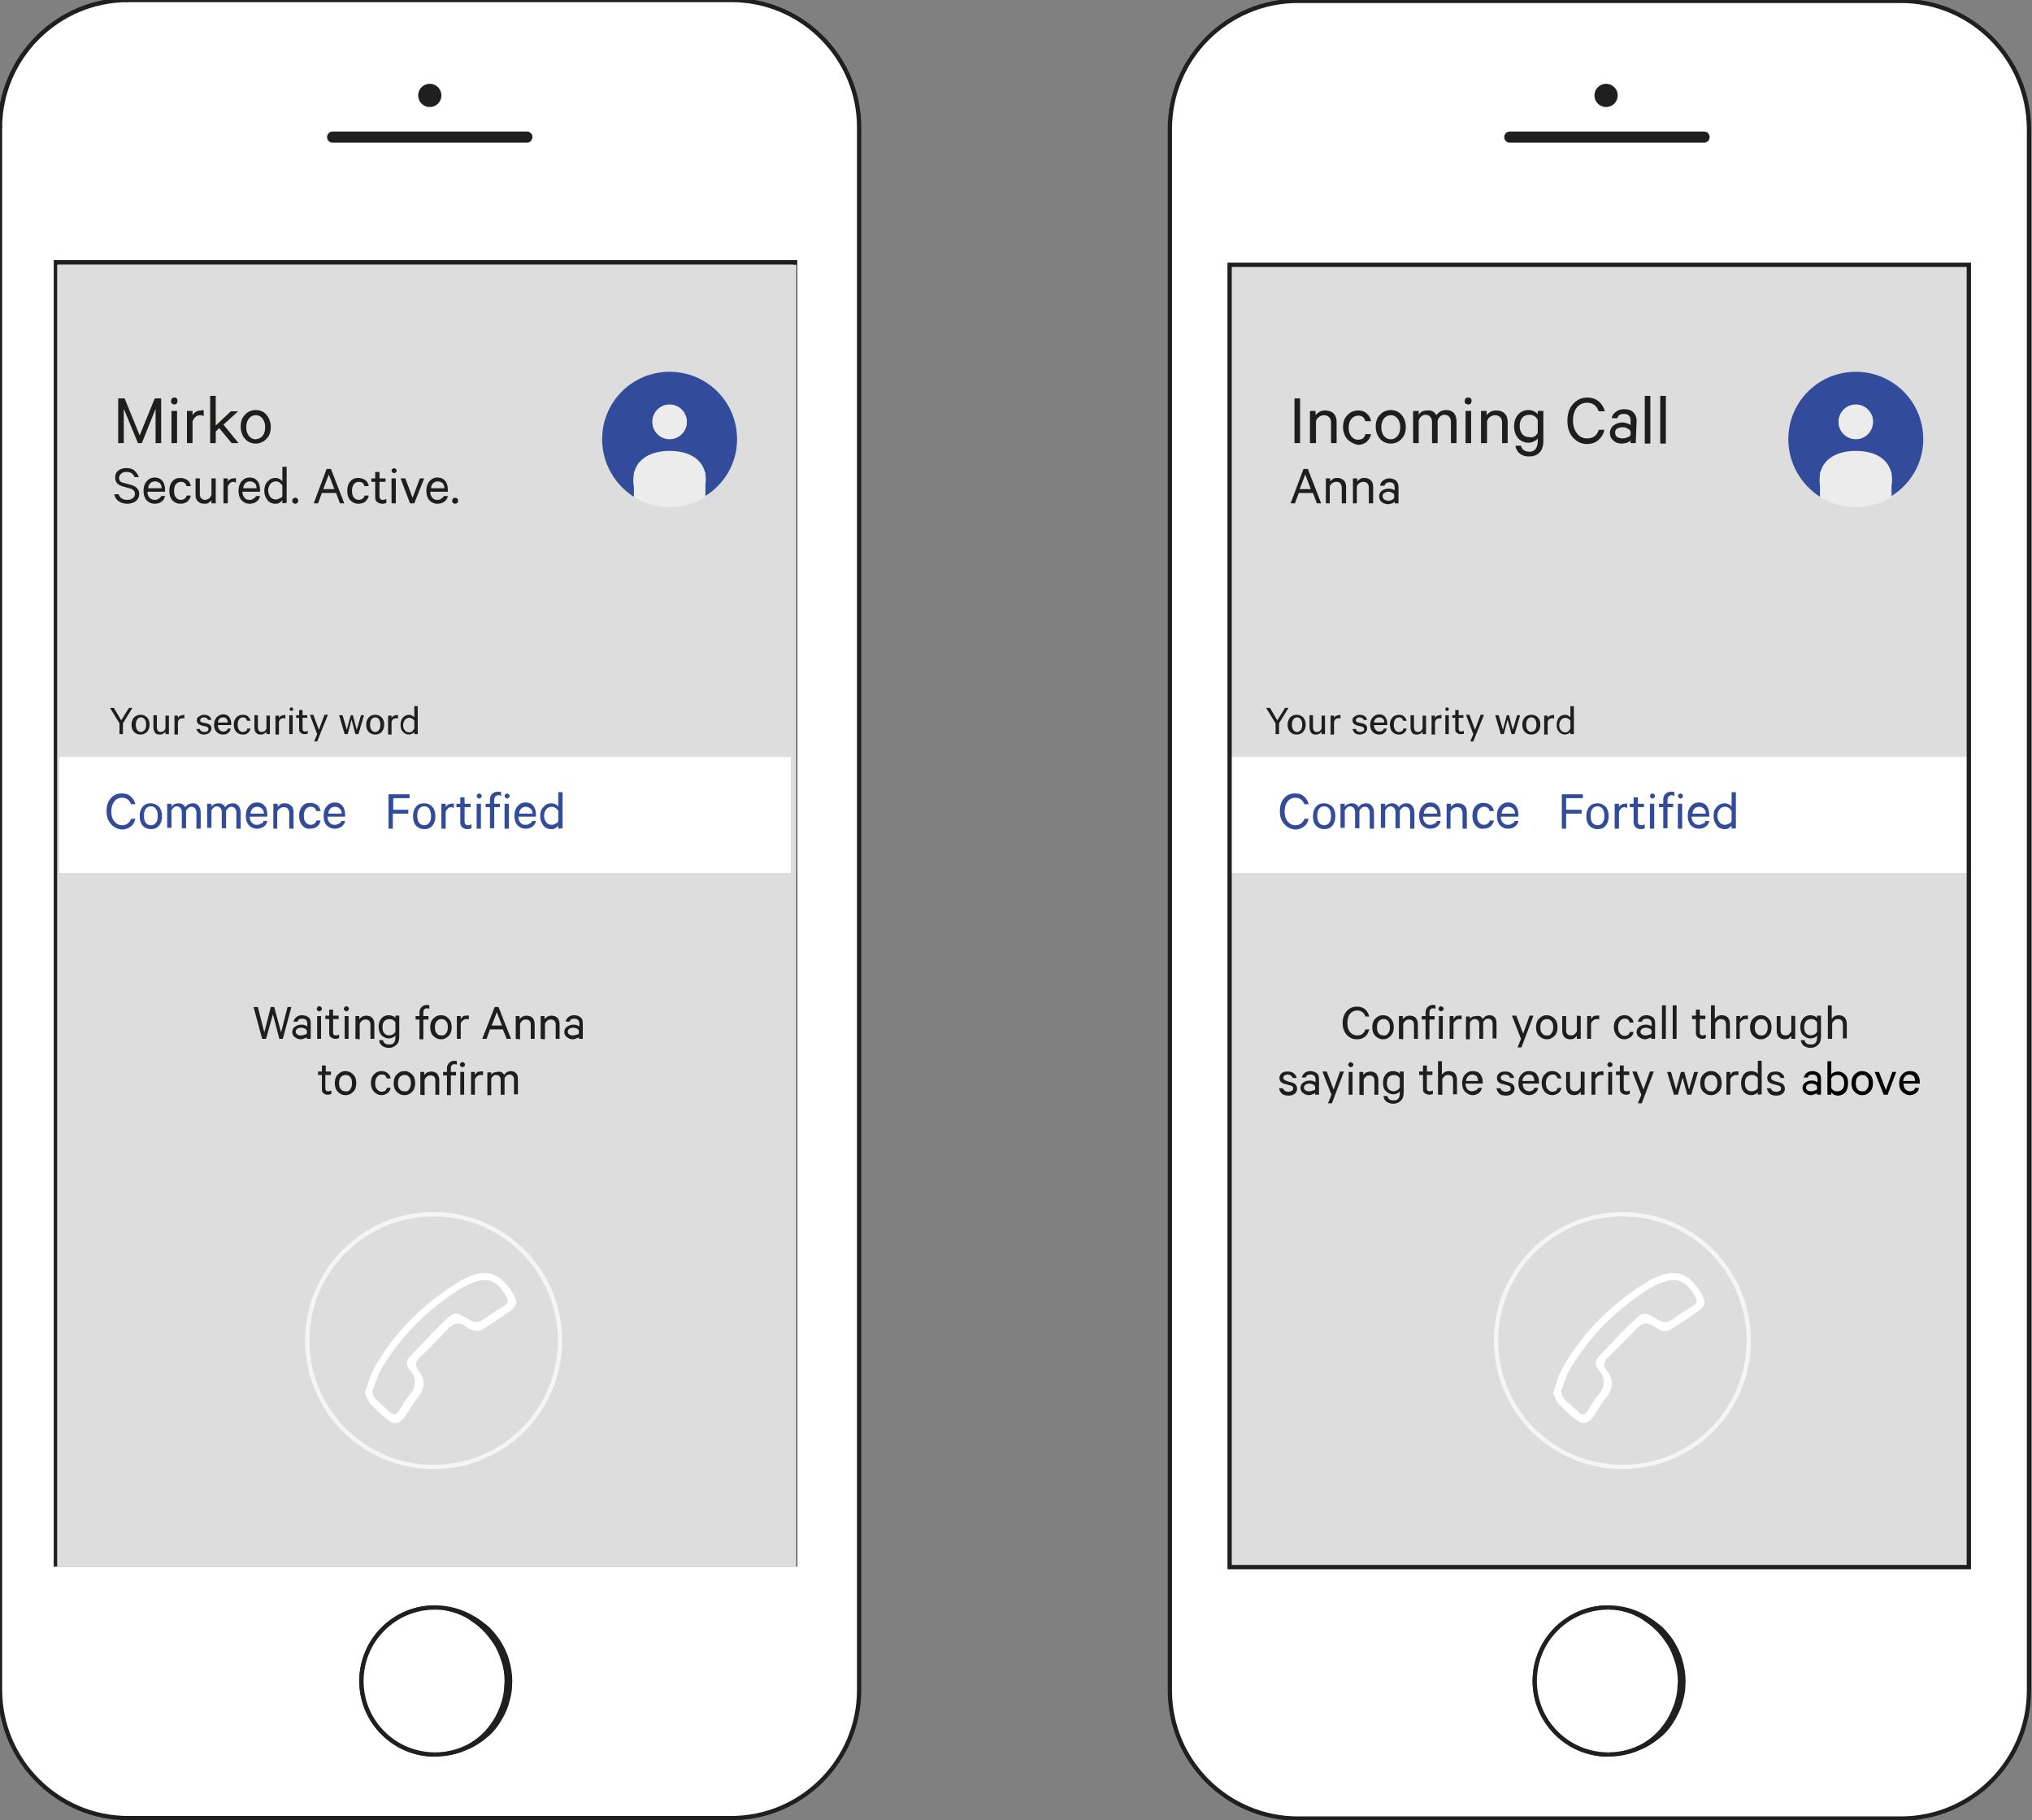 <?xml version="1.0" encoding="utf-8"?>
<!-- Generator: Adobe Illustrator 22.0.1, SVG Export Plug-In . SVG Version: 6.00 Build 0)  -->
<svg version="1.1" id="Ebene_1" xmlns="http://www.w3.org/2000/svg" xmlns:xlink="http://www.w3.org/1999/xlink" x="0px" y="0px"
	 viewBox="0 0 472.8 423.5" style="enable-background:new 0 0 472.8 423.5;" xml:space="preserve">
<rect x="0" y="0" width="472.8" height="423.5" fill="#808080" stroke="none"/>
<style type="text/css">
	.st0{fill:#FFFFFF;stroke:#1F1F1F;stroke-miterlimit:10;}
	.st1{fill:#DDDDDD;}
	.st2{fill:#1F1F1F;}
	.st3{fill:#1F1F1F;stroke:#FFFFFF;stroke-miterlimit:10;}
	.st4{fill:#1E1E1C;}
	.st5{fill:none;stroke:#F5F5F5;stroke-miterlimit:10;}
	.st6{fill:#FFFFFF;}
	.st7{fill:#324C9B;}
	.st8{fill:#ECECEC;}
	.st9{fill:none;stroke:#1F1F1F;stroke-miterlimit:10;}
</style>
<path class="st0" d="M442.3,0.2H302c-16.5,0-29.8,13.4-29.8,29.8v363.3c0,16.5,13.4,29.8,29.8,29.8h140.3
	c16.5,0,29.8-13.4,29.8-29.8V30.1C472.1,13.6,458.8,0.2,442.3,0.2z"/>
<rect x="286.1" y="61.6" class="st1" width="172" height="303"/>
<g>
	<circle class="st0" cx="374.2" cy="391.1" r="17.1"/>
</g>
<g>
	<g>
		<path class="st2" d="M374.2,374c0,0,0.2,0,0.6,0c0.4,0,1-0.1,1.7,0c0.4,0,0.8,0.1,1.2,0.1c0.4,0.1,0.9,0.2,1.4,0.3
			c0.5,0.1,1,0.3,1.6,0.5c0.6,0.2,1.1,0.5,1.7,0.7c0.6,0.3,1.2,0.6,1.8,1c0.6,0.4,1.2,0.8,1.8,1.3c1.2,0.9,2.2,2.1,3.2,3.5
			c0.9,1.4,1.7,2.9,2.2,4.6c0.5,1.7,0.8,3.4,0.8,5.2c-0.1,1,0,1.7-0.2,2.6c-0.1,0.9-0.4,1.8-0.6,2.6c-0.5,1.7-1.3,3.2-2.2,4.6
			c-0.9,1.4-2,2.6-3.2,3.5c-0.6,0.5-1.2,0.9-1.8,1.3c-0.6,0.4-1.2,0.7-1.8,1c-0.6,0.2-1.2,0.5-1.7,0.7c-0.6,0.2-1.1,0.4-1.6,0.5
			c-0.5,0.1-1,0.2-1.4,0.3c-0.4,0-0.9,0.1-1.2,0.1c-0.7,0.1-1.3,0-1.7,0c-0.4,0-0.6,0-0.6,0s0.2,0,0.6-0.1c0.4-0.1,1-0.1,1.7-0.3
			c0.4-0.1,0.7-0.2,1.2-0.3c0.4-0.1,0.9-0.3,1.3-0.4c0.5-0.2,0.9-0.4,1.5-0.6c0.5-0.2,1-0.5,1.5-0.8c1-0.7,2.1-1.4,3.1-2.4
			c1-0.9,1.9-2.1,2.7-3.3c0.8-1.3,1.4-2.7,1.9-4.2c0.2-0.8,0.4-1.5,0.5-2.3c0.1-0.7,0.1-1.7,0.2-2.4c0-1.6-0.2-3.2-0.7-4.7
			c-0.5-1.5-1-2.9-1.9-4.2c-0.8-1.2-1.7-2.4-2.7-3.3c-1-1-2.1-1.7-3.1-2.4c-0.5-0.3-1-0.6-1.5-0.8c-0.5-0.2-1-0.5-1.5-0.6
			c-0.5-0.2-0.9-0.3-1.3-0.4c-0.4-0.1-0.8-0.2-1.2-0.3c-0.7-0.2-1.3-0.2-1.7-0.3C374.4,374,374.2,374,374.2,374z"/>
	</g>
	<path class="st0" d="M374.2,408.2c-9.4,0-17.1-7.6-17.1-17.1c0-9.4,7.6-17.1,17.1-17.1"/>
</g>
<circle class="st3" cx="373.7" cy="22.2" r="3.2"/>
<path class="st3" d="M396.5,33.7h-45.2c-1,0-1.8-0.8-1.8-1.8l0,0c0-1,0.8-1.8,1.8-1.8h45.2c1,0,1.8,0.8,1.8,1.8l0,0
	C398.3,32.9,397.5,33.7,396.5,33.7z"/>
<g>
	<circle class="st3" cx="94.9" cy="22.2" r="3.2"/>
	<path class="st3" d="M117.7,33.7H72.5c-1,0-1.8-0.8-1.8-1.8l0,0c0-1,0.8-1.8,1.8-1.8h45.2c1,0,1.8,0.8,1.8,1.8l0,0
		C119.5,32.9,118.7,33.7,117.7,33.7z"/>
</g>
<g>
	<path class="st4" d="M302.5,92.7v10.4h-1.3V92.7H302.5z"/>
	<path class="st4" d="M304.8,103.1v-7.5h1.3v1c0.2-0.3,0.6-0.6,0.9-0.8c0.4-0.2,0.8-0.3,1.3-0.3c0.8,0,1.5,0.2,2,0.7
		c0.5,0.5,0.7,1.2,0.7,2v4.9h-1.3v-4.7c0-0.5-0.1-1-0.4-1.3c-0.3-0.3-0.7-0.5-1.2-0.5c-0.4,0-0.8,0.1-1.2,0.4
		c-0.4,0.3-0.6,0.6-0.7,1v5.1C306.1,103.1,304.8,103.1,304.8,103.1z"/>
	<path class="st4" d="M313.5,102.2c-0.6-0.7-1-1.7-1-2.8c0-1.2,0.3-2.1,1-2.8c0.6-0.7,1.5-1.1,2.5-1.1c0.8,0,1.5,0.2,2,0.7
		c0.5,0.4,0.9,1,1,1.8h-1.3c-0.1-0.4-0.3-0.7-0.6-1c-0.3-0.2-0.7-0.3-1.1-0.3c-0.6,0-1.2,0.3-1.6,0.8c-0.4,0.5-0.6,1.2-0.6,2
		c0,0.8,0.2,1.5,0.6,2c0.4,0.5,0.9,0.8,1.6,0.8c0.5,0,0.8-0.1,1.1-0.3c0.3-0.2,0.5-0.6,0.6-1h1.3c-0.1,0.7-0.5,1.3-1,1.8
		c-0.5,0.4-1.2,0.7-2,0.7C315,103.3,314.2,102.9,313.5,102.2z"/>
	<path class="st4" d="M326.1,96.5c0.6,0.7,1,1.7,1,2.8c0,1.2-0.3,2.1-1,2.8c-0.6,0.7-1.5,1.1-2.5,1.1s-1.9-0.4-2.5-1.1
		c-0.6-0.7-1-1.7-1-2.8c0-1.2,0.3-2.1,1-2.8c0.6-0.7,1.5-1.1,2.5-1.1S325.5,95.8,326.1,96.5z M325.2,101.4c0.4-0.5,0.6-1.2,0.6-2
		c0-0.8-0.2-1.5-0.6-2c-0.4-0.5-0.9-0.8-1.6-0.8s-1.2,0.3-1.6,0.8c-0.4,0.5-0.6,1.2-0.6,2c0,0.8,0.2,1.5,0.6,2s0.9,0.8,1.6,0.8
		S324.8,101.9,325.2,101.4z"/>
	<path class="st4" d="M334.2,96.6c0.6-0.8,1.3-1.2,2.3-1.2c0.8,0,1.3,0.2,1.8,0.7c0.4,0.5,0.6,1.1,0.6,2v5h-1.3v-4.8
		c0-0.5-0.1-1-0.4-1.3c-0.2-0.3-0.6-0.5-1.1-0.5c-0.4,0-0.7,0.1-1,0.4c-0.3,0.2-0.5,0.6-0.6,1v5.2h-1.3v-4.8c0-0.5-0.1-1-0.4-1.3
		c-0.2-0.3-0.6-0.5-1.1-0.5c-0.4,0-0.7,0.1-1,0.4c-0.3,0.2-0.5,0.6-0.6,1v5.2h-1.3v-7.5h1.3v0.9c0.4-0.7,1.1-1,2-1
		C333.1,95.4,333.8,95.8,334.2,96.6z"/>
	<path class="st4" d="M342.2,92.7c0.2,0.2,0.2,0.4,0.2,0.6s-0.1,0.4-0.2,0.6c-0.2,0.2-0.4,0.2-0.6,0.2c-0.2,0-0.4-0.1-0.6-0.2
		c-0.2-0.2-0.2-0.4-0.2-0.6c0-0.2,0.1-0.4,0.2-0.6c0.2-0.2,0.4-0.2,0.6-0.2C341.9,92.5,342.1,92.5,342.2,92.7z M342.3,95.6v7.5H341
		v-7.5H342.3z"/>
	<path class="st4" d="M344.6,103.1v-7.5h1.3v1c0.2-0.3,0.6-0.6,0.9-0.8c0.4-0.2,0.8-0.3,1.3-0.3c0.8,0,1.5,0.2,2,0.7
		c0.5,0.5,0.7,1.2,0.7,2v4.9h-1.3v-4.7c0-0.5-0.1-1-0.4-1.3c-0.3-0.3-0.7-0.5-1.2-0.5c-0.4,0-0.8,0.1-1.2,0.4
		c-0.4,0.3-0.6,0.6-0.7,1v5.1C345.8,103.1,344.6,103.1,344.6,103.1z"/>
	<path class="st4" d="M357.8,102.6V102c-0.2,0.3-0.5,0.5-0.9,0.7s-0.8,0.3-1.2,0.3c-1.1,0-1.9-0.4-2.5-1.1c-0.6-0.7-0.9-1.6-0.9-2.7
		c0-1.1,0.3-2,0.9-2.7c0.6-0.7,1.4-1.1,2.5-1.1c0.4,0,0.9,0.1,1.2,0.3c0.4,0.2,0.7,0.4,0.9,0.7v-0.8h1.3v7c0,1.2-0.3,2.1-0.9,2.7
		c-0.6,0.6-1.4,0.9-2.4,0.9c-0.9,0-1.6-0.2-2.2-0.7s-0.9-1.1-1-1.8h1.3c0.2,0.9,0.9,1.4,2,1.4C357.1,105.1,357.8,104.2,357.8,102.6z
		 M357.8,100.7v-3c-0.4-0.8-1.1-1.2-1.9-1.2c-0.7,0-1.3,0.2-1.7,0.7c-0.4,0.5-0.6,1.1-0.6,1.9s0.2,1.4,0.6,1.9
		c0.4,0.5,1,0.7,1.7,0.7C356.7,101.9,357.4,101.5,357.8,100.7z"/>
	<path class="st4" d="M366,101.8c-0.9-1-1.3-2.3-1.3-3.9s0.4-2.9,1.3-3.9c0.9-1,2-1.5,3.3-1.5c1.1,0,2,0.3,2.7,0.9
		c0.7,0.6,1.2,1.4,1.4,2.3H372c-0.5-1.3-1.4-2-2.7-2c-1,0-1.8,0.4-2.4,1.1c-0.6,0.8-0.9,1.8-0.9,3c0,1.2,0.3,2.2,0.9,3
		c0.6,0.8,1.4,1.2,2.4,1.2c1.4,0,2.3-0.7,2.7-2h1.3c-0.2,1-0.7,1.8-1.4,2.4c-0.7,0.6-1.6,0.9-2.7,0.9
		C368,103.3,366.9,102.8,366,101.8z"/>
	<path class="st4" d="M380.6,103.1h-1.2v-0.6c-0.2,0.2-0.4,0.3-0.8,0.5c-0.4,0.1-0.8,0.2-1.2,0.2c-0.8,0-1.5-0.2-2-0.7
		c-0.5-0.4-0.8-1-0.8-1.8c0-0.7,0.3-1.3,0.8-1.7c0.6-0.4,1.2-0.7,2.1-0.7c0.4,0,0.7,0.1,1.1,0.2c0.4,0.1,0.6,0.3,0.8,0.4v-1
		c0-0.5-0.1-0.9-0.4-1.2c-0.3-0.3-0.7-0.4-1.2-0.4c-0.8,0-1.3,0.3-1.5,1h-1.3c0.1-0.6,0.4-1.1,1-1.5c0.5-0.4,1.1-0.6,1.9-0.6
		c0.9,0,1.6,0.2,2.1,0.7c0.5,0.5,0.8,1.1,0.8,2L380.6,103.1L380.6,103.1z M379.4,101.2v-0.8c-0.1-0.3-0.3-0.5-0.7-0.7
		c-0.3-0.2-0.7-0.3-1.1-0.3c-0.5,0-0.9,0.1-1.3,0.3c-0.4,0.2-0.5,0.6-0.5,1c0,0.4,0.2,0.8,0.5,1c0.4,0.2,0.8,0.3,1.3,0.3
		c0.4,0,0.8-0.1,1.1-0.3C379,101.7,379.2,101.5,379.4,101.2z"/>
	<path class="st4" d="M384,92.1v11.1h-1.3V92.1H384z"/>
	<path class="st4" d="M387.6,92.1v11.1h-1.3V92.1H387.6z"/>
	<path class="st4" d="M303.3,109.1h1l3.1,8h-1l-0.9-2.4h-3.3l-0.9,2.4h-1L303.3,109.1z M303.7,110.4l-1.3,3.4h2.6L303.7,110.4z"/>
	<path class="st4" d="M308.5,117.1v-5.8h1v0.7c0.2-0.2,0.4-0.4,0.7-0.6s0.6-0.2,1-0.2c0.6,0,1.1,0.2,1.5,0.6
		c0.4,0.4,0.5,0.9,0.5,1.5v3.8h-1v-3.6c0-0.4-0.1-0.7-0.3-1s-0.5-0.4-1-0.4c-0.3,0-0.6,0.1-0.9,0.3c-0.3,0.2-0.5,0.5-0.6,0.8v3.9
		L308.5,117.1L308.5,117.1z"/>
	<path class="st4" d="M314.8,117.1v-5.8h1v0.7c0.2-0.2,0.4-0.4,0.7-0.6c0.3-0.2,0.6-0.2,1-0.2c0.6,0,1.1,0.2,1.5,0.6
		c0.4,0.4,0.5,0.9,0.5,1.5v3.8h-1v-3.6c0-0.4-0.1-0.7-0.3-1c-0.2-0.2-0.5-0.4-1-0.4c-0.3,0-0.6,0.1-0.9,0.3
		c-0.3,0.2-0.5,0.5-0.6,0.8v3.9L314.8,117.1L314.8,117.1z"/>
	<path class="st4" d="M325.4,117.1h-0.9v-0.4c-0.1,0.1-0.3,0.3-0.6,0.4c-0.3,0.1-0.6,0.2-0.9,0.2c-0.6,0-1.1-0.2-1.5-0.5
		c-0.4-0.3-0.6-0.8-0.6-1.3c0-0.5,0.2-1,0.6-1.3c0.4-0.3,0.9-0.5,1.6-0.5c0.3,0,0.6,0,0.8,0.1c0.3,0.1,0.5,0.2,0.6,0.3v-0.7
		c0-0.4-0.1-0.7-0.3-0.9c-0.2-0.2-0.5-0.3-0.9-0.3c-0.6,0-1,0.3-1.2,0.8h-1c0.1-0.5,0.3-0.9,0.7-1.2s0.9-0.5,1.4-0.5
		c0.7,0,1.2,0.2,1.6,0.5c0.4,0.4,0.6,0.9,0.6,1.5L325.4,117.1L325.4,117.1z M324.4,115.7v-0.6c-0.1-0.2-0.3-0.4-0.5-0.5
		c-0.3-0.1-0.5-0.2-0.8-0.2c-0.4,0-0.7,0.1-1,0.3c-0.3,0.2-0.4,0.4-0.4,0.7c0,0.3,0.1,0.6,0.4,0.8c0.3,0.2,0.6,0.3,1,0.3
		c0.3,0,0.6-0.1,0.8-0.2C324.2,116.1,324.4,115.9,324.4,115.7z"/>
</g>
<circle class="st5" cx="377.5" cy="311.9" r="29.4"/>
<path class="st6" d="M384.2,297.7c-0.1,0-0.1,0.1-0.2,0.1c-8.6,5.1-15.6,11.9-20.5,20.6c-1,1.7-1.4,3.7-2.1,5.7
	c0.4,0.8,0.6,1.7,1.1,2.3c1.3,1.4,2.7,2.8,4.2,3.9c1.7,1.3,2.7,1,4-0.7c1-1.4,1.8-3,2.9-4.3c1.8-2.2,2-4.3,0.2-6.5
	c-0.9-1.2-0.6-2.1,0.4-3c2.2-2.2,4.4-4.3,6.5-6.6c1.4-1.5,2.6-1.7,4.3-0.5c1.2,0.9,2.6,1.4,3.9,0.5c2.2-1.4,4.4-2.8,6.4-4.3
	c1.5-1.1,1.6-2,0.7-3.7C393,295.9,389.5,294.9,384.2,297.7z M394.1,303.7c-1.7,1.1-3.5,2.2-5.2,3.4c-1.4,1-2.5,0.3-3.7-0.4
	c-2.7-1.5-2.8-1.6-5.1,0.6c-2.8,2.6-5.3,5.4-8,8.2c-1,1-1.1,2-0.2,3.1c1.8,2.1,1.7,4.1-0.2,6.2c-0.9,1-1.6,2.3-2.3,3.5
	c-0.6,0.9-1.2,1.1-2,0.3c-1.2-1.1-2.4-2.1-3.5-3.2c-0.4-0.4-0.5-1-0.7-1.7c0.7-1.7,1.2-3.6,2.1-5.2c4.7-7.8,11-14.1,18.8-18.9
	c0.5-0.3,1-0.5,1.6-0.8c4.3-1.9,6.5-1.1,8.8,3C395,302.7,394.8,303.2,394.1,303.7z"/>
<rect x="285.8" y="176.1" class="st6" width="172.3" height="27"/>
<g>
	<path class="st7" d="M298.8,191.7c-0.7-0.8-1-1.7-1-3s0.3-2.2,1-3c0.7-0.8,1.5-1.1,2.6-1.1c0.8,0,1.5,0.2,2,0.7
		c0.5,0.4,0.9,1,1.1,1.8h-1c-0.4-1-1.1-1.5-2.1-1.5c-0.8,0-1.4,0.3-1.8,0.9c-0.5,0.6-0.7,1.4-0.7,2.3c0,0.9,0.2,1.7,0.7,2.3
		c0.5,0.6,1.1,0.9,1.8,0.9c1,0,1.7-0.5,2.1-1.5h1c-0.2,0.8-0.5,1.4-1.1,1.8c-0.5,0.4-1.2,0.7-2,0.7
		C300.3,192.9,299.5,192.5,298.8,191.7z"/>
	<path class="st7" d="M310,187.7c0.5,0.6,0.7,1.3,0.7,2.2c0,0.9-0.2,1.6-0.7,2.2c-0.5,0.6-1.1,0.8-1.9,0.8s-1.4-0.3-1.9-0.8
		c-0.5-0.6-0.7-1.3-0.7-2.2c0-0.9,0.2-1.6,0.7-2.2c0.5-0.6,1.1-0.8,1.9-0.8S309.5,187.2,310,187.7z M309.3,191.4
		c0.3-0.4,0.4-0.9,0.4-1.6c0-0.6-0.1-1.2-0.4-1.6s-0.7-0.6-1.2-0.6s-0.9,0.2-1.2,0.6s-0.4,0.9-0.4,1.6c0,0.6,0.1,1.2,0.4,1.6
		c0.3,0.4,0.7,0.6,1.2,0.6S309,191.8,309.3,191.4z"/>
	<path class="st7" d="M316.1,187.8c0.4-0.6,1-0.9,1.8-0.9c0.6,0,1,0.2,1.3,0.6c0.3,0.4,0.5,0.9,0.5,1.5v3.8h-1v-3.7
		c0-0.4-0.1-0.7-0.3-1s-0.5-0.4-0.8-0.4c-0.3,0-0.6,0.1-0.8,0.3c-0.2,0.2-0.4,0.4-0.5,0.7v4h-1v-3.7c0-0.4-0.1-0.7-0.3-1
		c-0.2-0.2-0.5-0.4-0.8-0.4c-0.3,0-0.6,0.1-0.8,0.3c-0.2,0.2-0.4,0.4-0.5,0.7v4h-1V187h1v0.7c0.3-0.5,0.9-0.8,1.6-0.8
		C315.3,186.9,315.8,187.2,316.1,187.8z"/>
	<path class="st7" d="M325.5,187.8c0.4-0.6,1-0.9,1.8-0.9c0.6,0,1,0.2,1.3,0.6c0.3,0.4,0.5,0.9,0.5,1.5v3.8h-1v-3.7
		c0-0.4-0.1-0.7-0.3-1c-0.2-0.2-0.5-0.4-0.8-0.4c-0.3,0-0.6,0.1-0.8,0.3c-0.2,0.2-0.4,0.4-0.5,0.7v4h-1v-3.7c0-0.4-0.1-0.7-0.3-1
		c-0.2-0.2-0.5-0.4-0.8-0.4c-0.3,0-0.6,0.1-0.8,0.3c-0.2,0.2-0.4,0.4-0.5,0.7v4h-1V187h1v0.7c0.3-0.5,0.9-0.8,1.6-0.8
		C324.6,186.9,325.1,187.2,325.5,187.8z"/>
	<path class="st7" d="M334.3,191h0.9c-0.1,0.6-0.4,1-0.8,1.3c-0.4,0.3-0.9,0.5-1.6,0.5c-0.8,0-1.4-0.3-1.9-0.8
		c-0.5-0.6-0.7-1.3-0.7-2.2c0-0.9,0.2-1.6,0.7-2.2c0.5-0.6,1.1-0.9,1.9-0.9c0.8,0,1.4,0.3,1.8,0.8c0.4,0.5,0.6,1.2,0.6,2.1v0.4h-4.1
		c0,0.6,0.2,1.1,0.5,1.4c0.3,0.4,0.7,0.5,1.2,0.5c0.4,0,0.7-0.1,0.9-0.3C334.1,191.6,334.2,191.4,334.3,191z M332.9,187.7
		c-0.4,0-0.8,0.1-1.1,0.4c-0.3,0.3-0.5,0.7-0.5,1.2h3.1c0-0.5-0.1-0.8-0.4-1.1C333.7,187.9,333.4,187.7,332.9,187.7z"/>
	<path class="st7" d="M336.6,192.8V187h1v0.7c0.2-0.2,0.4-0.4,0.7-0.6s0.6-0.2,1-0.2c0.6,0,1.1,0.2,1.5,0.6c0.4,0.4,0.5,0.9,0.5,1.5
		v3.8h-1v-3.6c0-0.4-0.1-0.7-0.3-1s-0.5-0.4-1-0.4c-0.3,0-0.6,0.1-0.9,0.3c-0.3,0.2-0.5,0.5-0.6,0.8v3.9L336.6,192.8L336.6,192.8z"
		/>
	<path class="st7" d="M343.3,192c-0.5-0.6-0.7-1.3-0.7-2.2c0-0.9,0.2-1.6,0.7-2.2c0.5-0.6,1.1-0.8,1.9-0.8c0.6,0,1.1,0.2,1.6,0.5
		c0.4,0.3,0.7,0.8,0.8,1.4h-1c-0.1-0.3-0.2-0.6-0.4-0.7c-0.2-0.2-0.5-0.3-0.9-0.3c-0.5,0-0.9,0.2-1.2,0.6s-0.4,0.9-0.4,1.5
		c0,0.6,0.1,1.1,0.4,1.5c0.3,0.4,0.7,0.6,1.2,0.6c0.3,0,0.6-0.1,0.9-0.3c0.2-0.2,0.4-0.4,0.4-0.7h1c-0.1,0.6-0.4,1-0.8,1.4
		c-0.4,0.3-0.9,0.5-1.6,0.5C344.4,192.9,343.8,192.6,343.3,192z"/>
	<path class="st7" d="M352.4,191h0.9c-0.1,0.6-0.4,1-0.8,1.3c-0.4,0.3-0.9,0.5-1.6,0.5c-0.8,0-1.4-0.3-1.9-0.8
		c-0.5-0.6-0.7-1.3-0.7-2.2c0-0.9,0.2-1.6,0.7-2.2c0.5-0.6,1.1-0.9,1.9-0.9c0.8,0,1.4,0.3,1.8,0.8c0.4,0.5,0.6,1.2,0.6,2.1v0.4h-4.1
		c0,0.6,0.2,1.1,0.5,1.4c0.3,0.4,0.7,0.5,1.2,0.5c0.4,0,0.7-0.1,0.9-0.3C352.1,191.6,352.3,191.4,352.4,191z M351,187.7
		c-0.4,0-0.8,0.1-1.1,0.4c-0.3,0.3-0.5,0.7-0.5,1.2h3.1c0-0.5-0.1-0.8-0.4-1.1C351.8,187.9,351.4,187.7,351,187.7z"/>
	<path class="st7" d="M364.4,192.8h-1v-8h4.9v0.9h-3.9v2.7h3.6v0.9h-3.6V192.8z"/>
	<path class="st7" d="M373.6,187.7c0.5,0.6,0.7,1.3,0.7,2.2c0,0.9-0.2,1.6-0.7,2.2c-0.5,0.6-1.1,0.8-1.9,0.8c-0.8,0-1.4-0.3-1.9-0.8
		c-0.5-0.6-0.7-1.3-0.7-2.2c0-0.9,0.2-1.6,0.7-2.2c0.5-0.6,1.1-0.8,1.9-0.8C372.5,186.9,373.1,187.2,373.6,187.7z M372.9,191.4
		c0.3-0.4,0.4-0.9,0.4-1.6c0-0.6-0.1-1.2-0.4-1.6s-0.7-0.6-1.2-0.6c-0.5,0-0.9,0.2-1.2,0.6s-0.4,0.9-0.4,1.6c0,0.6,0.1,1.2,0.4,1.6
		c0.3,0.4,0.7,0.6,1.2,0.6C372.2,192,372.6,191.8,372.9,191.4z"/>
	<path class="st7" d="M378.6,187v1c-0.2-0.1-0.4-0.2-0.6-0.2c-0.3,0-0.6,0.1-0.8,0.3c-0.2,0.2-0.4,0.5-0.5,0.8v3.9h-1V187h1v0.8
		c0.1-0.3,0.3-0.5,0.6-0.6c0.3-0.2,0.5-0.2,0.9-0.2C378.3,186.9,378.5,186.9,378.6,187z"/>
	<path class="st7" d="M380.1,191.3v-3.5h-0.9V187h0.9v-1.5h1v1.5h1.4v0.8h-1.4v3.4c0,0.5,0.3,0.8,0.8,0.8c0.3,0,0.5-0.1,0.8-0.2v0.9
		c-0.2,0.1-0.5,0.2-0.9,0.2c-0.5,0-0.9-0.1-1.2-0.4C380.3,192.2,380.1,191.8,380.1,191.3z"/>
	<path class="st7" d="M384.9,184.8c0.1,0.1,0.2,0.3,0.2,0.4s-0.1,0.3-0.2,0.4c-0.1,0.1-0.3,0.2-0.4,0.2s-0.3-0.1-0.4-0.2
		c-0.1-0.1-0.2-0.3-0.2-0.4c0-0.2,0.1-0.3,0.2-0.4c0.1-0.1,0.3-0.2,0.4-0.2S384.8,184.7,384.9,184.8z M384.9,187v5.8h-1V187H384.9z"
		/>
	<path class="st7" d="M389.6,184.3v0.9c-0.2-0.1-0.4-0.2-0.6-0.2c-0.3,0-0.5,0.1-0.7,0.3c-0.2,0.2-0.3,0.4-0.3,0.8v0.9h1.3v0.8H388
		v4.9h-1v-4.9h-1V187h1v-1c0-0.6,0.2-1,0.5-1.3c0.3-0.3,0.8-0.5,1.3-0.5C389.1,184.2,389.4,184.2,389.6,184.3z"/>
	<path class="st7" d="M391.4,184.8c0.1,0.1,0.2,0.3,0.2,0.4s-0.1,0.3-0.2,0.4c-0.1,0.1-0.3,0.2-0.4,0.2s-0.3-0.1-0.4-0.2
		c-0.1-0.1-0.2-0.3-0.2-0.4c0-0.2,0.1-0.3,0.2-0.4c0.1-0.1,0.3-0.2,0.4-0.2C391.1,184.6,391.2,184.7,391.4,184.8z M391.4,187v5.8h-1
		V187H391.4z"/>
	<path class="st7" d="M396.8,191h0.9c-0.1,0.6-0.4,1-0.8,1.3c-0.4,0.3-0.9,0.5-1.6,0.5c-0.8,0-1.4-0.3-1.9-0.8
		c-0.5-0.6-0.7-1.3-0.7-2.2c0-0.9,0.2-1.6,0.7-2.2c0.5-0.6,1.1-0.9,1.9-0.9c0.8,0,1.4,0.3,1.8,0.8c0.4,0.5,0.6,1.2,0.6,2.1v0.4h-4.1
		c0,0.6,0.2,1.1,0.5,1.4c0.3,0.4,0.7,0.5,1.2,0.5c0.4,0,0.7-0.1,0.9-0.3C396.6,191.6,396.7,191.4,396.8,191z M395.4,187.7
		c-0.4,0-0.8,0.1-1.1,0.4c-0.3,0.3-0.5,0.7-0.5,1.2h3.1c0-0.5-0.1-0.8-0.4-1.1C396.2,187.9,395.8,187.7,395.4,187.7z"/>
	<path class="st7" d="M402.9,192.8v-0.7c-0.2,0.2-0.4,0.4-0.7,0.6s-0.6,0.2-0.9,0.2c-0.8,0-1.5-0.3-1.9-0.9s-0.7-1.3-0.7-2.1
		c0-0.9,0.2-1.6,0.7-2.1c0.5-0.6,1.1-0.9,1.9-0.9c0.3,0,0.7,0.1,0.9,0.2c0.3,0.1,0.5,0.3,0.7,0.6v-3.4h1v8.4L402.9,192.8
		L402.9,192.8z M402.9,191v-2.3c-0.1-0.3-0.4-0.5-0.6-0.7c-0.3-0.2-0.6-0.3-0.9-0.3c-0.5,0-1,0.2-1.3,0.6c-0.3,0.4-0.5,0.9-0.5,1.5
		s0.2,1.1,0.5,1.5c0.3,0.4,0.7,0.6,1.3,0.6c0.3,0,0.6-0.1,0.9-0.3C402.6,191.6,402.8,191.3,402.9,191z"/>
</g>
<g>
	<path class="st4" d="M297.2,167.6l1.8-2.9h0.8l-2.2,3.6v2.5h-0.8v-2.5l-2.2-3.6h0.9L297.2,167.6z"/>
	<path class="st4" d="M303.2,166.9c0.4,0.4,0.6,1,0.6,1.7c0,0.7-0.2,1.2-0.6,1.7c-0.4,0.4-0.9,0.6-1.5,0.6c-0.6,0-1.1-0.2-1.5-0.6
		c-0.4-0.4-0.6-1-0.6-1.7c0-0.7,0.2-1.2,0.6-1.7c0.4-0.4,0.9-0.6,1.5-0.6S302.8,166.5,303.2,166.9z M302.7,169.8
		c0.2-0.3,0.3-0.7,0.3-1.2c0-0.5-0.1-0.9-0.3-1.2c-0.2-0.3-0.5-0.5-0.9-0.5s-0.7,0.2-0.9,0.5c-0.2,0.3-0.3,0.7-0.3,1.2
		c0,0.5,0.1,0.9,0.3,1.2c0.2,0.3,0.5,0.5,0.9,0.5S302.4,170.1,302.7,169.8z"/>
	<path class="st4" d="M308.3,166.4v4.4h-0.8v-0.6c-0.1,0.2-0.3,0.3-0.5,0.5c-0.2,0.1-0.5,0.2-0.8,0.2c-0.5,0-0.9-0.1-1.1-0.4
		s-0.4-0.7-0.4-1.2v-2.9h0.8v2.8c0,0.3,0.1,0.6,0.2,0.8s0.4,0.3,0.7,0.3c0.3,0,0.5-0.1,0.7-0.2c0.2-0.2,0.3-0.4,0.4-0.6v-3H308.3
		L308.3,166.4z"/>
	<path class="st4" d="M311.9,166.4v0.8c-0.1-0.1-0.3-0.1-0.5-0.1c-0.2,0-0.5,0.1-0.6,0.2c-0.2,0.1-0.3,0.4-0.4,0.6v3h-0.8v-4.4h0.8
		v0.6c0.1-0.2,0.2-0.4,0.4-0.5c0.2-0.1,0.4-0.2,0.7-0.2C311.7,166.3,311.8,166.3,311.9,166.4z"/>
	<path class="st4" d="M314.7,169.6h0.8c0.1,0.5,0.5,0.7,1,0.7c0.3,0,0.5-0.1,0.7-0.2s0.2-0.3,0.2-0.5c0-0.3-0.2-0.5-0.7-0.6
		l-0.9-0.2c-0.7-0.2-1.1-0.6-1.1-1.2c0-0.4,0.1-0.7,0.5-0.9c0.3-0.2,0.7-0.4,1.1-0.4c0.5,0,0.9,0.1,1.2,0.3c0.3,0.2,0.5,0.5,0.6,0.9
		h-0.8c-0.1-0.4-0.5-0.6-1-0.6c-0.2,0-0.4,0.1-0.6,0.2c-0.2,0.1-0.2,0.3-0.2,0.5c0,0.1,0,0.3,0.1,0.3c0.1,0.1,0.3,0.2,0.5,0.2
		l0.9,0.2c0.8,0.2,1.1,0.6,1.1,1.2c0,0.4-0.2,0.7-0.5,1c-0.3,0.2-0.7,0.4-1.2,0.4s-0.9-0.1-1.2-0.4C315,170.3,314.8,170,314.7,169.6
		z"/>
	<path class="st4" d="M322,169.5h0.7c-0.1,0.4-0.3,0.8-0.6,1c-0.3,0.3-0.7,0.4-1.2,0.4c-0.6,0-1.1-0.2-1.5-0.6s-0.6-1-0.6-1.7
		c0-0.7,0.2-1.2,0.6-1.7c0.4-0.4,0.9-0.7,1.5-0.7c0.6,0,1.1,0.2,1.4,0.6c0.3,0.4,0.5,0.9,0.5,1.6v0.3h-3.1c0,0.5,0.1,0.8,0.4,1.1
		c0.2,0.3,0.5,0.4,0.9,0.4c0.3,0,0.5-0.1,0.7-0.2C321.8,169.9,321.9,169.7,322,169.5z M320.9,166.9c-0.3,0-0.6,0.1-0.8,0.3
		c-0.2,0.2-0.4,0.5-0.4,0.9h2.4c0-0.4-0.1-0.6-0.3-0.9C321.5,167,321.3,166.9,320.9,166.9z"/>
	<path class="st4" d="M324,170.3c-0.4-0.4-0.6-1-0.6-1.7c0-0.7,0.2-1.2,0.6-1.7c0.4-0.4,0.9-0.6,1.5-0.6c0.5,0,0.9,0.1,1.2,0.4
		c0.3,0.3,0.5,0.6,0.6,1h-0.8c-0.1-0.2-0.2-0.4-0.3-0.6c-0.2-0.1-0.4-0.2-0.7-0.2c-0.4,0-0.7,0.2-0.9,0.5s-0.3,0.7-0.3,1.2
		c0,0.5,0.1,0.9,0.3,1.2c0.2,0.3,0.5,0.5,0.9,0.5c0.3,0,0.5-0.1,0.7-0.2c0.2-0.1,0.3-0.3,0.3-0.6h0.8c-0.1,0.4-0.3,0.8-0.6,1
		c-0.3,0.3-0.7,0.4-1.2,0.4C324.9,170.9,324.4,170.7,324,170.3z"/>
	<path class="st4" d="M331.8,166.4v4.4H331v-0.6c-0.1,0.2-0.3,0.3-0.5,0.5c-0.2,0.1-0.5,0.2-0.8,0.2c-0.5,0-0.9-0.1-1.1-0.4
		s-0.4-0.7-0.4-1.2v-2.9h0.8v2.8c0,0.3,0.1,0.6,0.2,0.8c0.2,0.2,0.4,0.3,0.7,0.3c0.3,0,0.5-0.1,0.7-0.2c0.2-0.2,0.3-0.4,0.4-0.6v-3
		H331.8L331.8,166.4z"/>
	<path class="st4" d="M335.4,166.4v0.8c-0.1-0.1-0.3-0.1-0.5-0.1c-0.2,0-0.5,0.1-0.6,0.2c-0.2,0.1-0.3,0.4-0.4,0.6v3h-0.8v-4.4h0.8
		v0.6c0.1-0.2,0.2-0.4,0.4-0.5c0.2-0.1,0.4-0.2,0.7-0.2C335.2,166.3,335.3,166.3,335.4,166.4z"/>
	<path class="st4" d="M337,164.7c0.1,0.1,0.1,0.2,0.1,0.3c0,0.1,0,0.2-0.1,0.3c-0.1,0.1-0.2,0.1-0.3,0.1c-0.1,0-0.2,0-0.3-0.1
		c-0.1-0.1-0.1-0.2-0.1-0.3c0-0.1,0-0.2,0.1-0.3c0.1-0.1,0.2-0.1,0.3-0.1C336.8,164.6,337,164.6,337,164.7z M337.1,166.4v4.4h-0.8
		v-4.4H337.1z"/>
	<path class="st4" d="M338.6,169.7V167h-0.7v-0.6h0.7v-1.2h0.8v1.2h1.1v0.6h-1.1v2.6c0,0.4,0.2,0.6,0.6,0.6c0.2,0,0.4-0.1,0.6-0.2
		v0.7c-0.2,0.1-0.4,0.1-0.7,0.1c-0.4,0-0.7-0.1-0.9-0.3C338.7,170.4,338.6,170.1,338.6,169.7z"/>
	<path class="st4" d="M342.8,172.5h-0.7l0.7-1.7l-1.7-4.5h0.8l1.3,3.5l1.3-3.5h0.8L342.8,172.5z"/>
	<path class="st4" d="M351.1,166.4l0.9,3.4l1-3.4h0.7l-1.3,4.4h-0.7l-0.9-3.4l-0.9,3.4h-0.7l-1.3-4.4h0.8l1,3.4l0.9-3.4H351.1z"/>
	<path class="st4" d="M357.8,166.9c0.4,0.4,0.6,1,0.6,1.7c0,0.7-0.2,1.2-0.6,1.7c-0.4,0.4-0.9,0.6-1.5,0.6c-0.6,0-1.1-0.2-1.5-0.6
		c-0.4-0.4-0.6-1-0.6-1.7c0-0.7,0.2-1.2,0.6-1.7c0.4-0.4,0.9-0.6,1.5-0.6C356.9,166.3,357.4,166.5,357.8,166.9z M357.2,169.8
		c0.2-0.3,0.3-0.7,0.3-1.2c0-0.5-0.1-0.9-0.3-1.2c-0.2-0.3-0.5-0.5-0.9-0.5c-0.4,0-0.7,0.2-0.9,0.5c-0.2,0.3-0.3,0.7-0.3,1.2
		c0,0.5,0.1,0.9,0.3,1.2c0.2,0.3,0.5,0.5,0.9,0.5C356.7,170.2,357,170.1,357.2,169.8z"/>
	<path class="st4" d="M361.6,166.4v0.8c-0.1-0.1-0.3-0.1-0.5-0.1c-0.2,0-0.5,0.1-0.6,0.2c-0.2,0.1-0.3,0.4-0.4,0.6v3h-0.8v-4.4h0.8
		v0.6c0.1-0.2,0.2-0.4,0.4-0.5c0.2-0.1,0.4-0.2,0.7-0.2C361.4,166.3,361.5,166.3,361.6,166.4z"/>
	<path class="st4" d="M365.4,170.8v-0.5c-0.1,0.2-0.3,0.3-0.5,0.4c-0.2,0.1-0.5,0.2-0.7,0.2c-0.6,0-1.1-0.2-1.5-0.7
		c-0.4-0.4-0.5-1-0.5-1.6c0-0.7,0.2-1.2,0.5-1.6s0.8-0.7,1.5-0.7c0.3,0,0.5,0.1,0.7,0.2c0.2,0.1,0.4,0.3,0.5,0.4v-2.6h0.8v6.5
		L365.4,170.8L365.4,170.8z M365.4,169.5v-1.8c-0.1-0.2-0.3-0.4-0.5-0.5s-0.4-0.2-0.7-0.2c-0.4,0-0.7,0.2-1,0.5
		c-0.2,0.3-0.4,0.7-0.4,1.2c0,0.5,0.1,0.9,0.4,1.2c0.2,0.3,0.6,0.5,1,0.5c0.2,0,0.5-0.1,0.7-0.2
		C365.1,169.9,365.3,169.7,365.4,169.5z"/>
</g>
<g>
	<path class="st0" d="M170.2,0H29.8C13.4,0,0,13.4,0,29.8v363.3C0,409.6,13.4,423,29.8,423h140.3c16.5,0,29.8-13.4,29.8-29.8V29.8
		C200,13.4,186.6,0,170.2,0z M185,364H13V61h172V364z"/>
	<g>
		<g>
			<path class="st1" d="M13.3,61.6v303h172v-303C185.3,61.6,13.3,61.6,13.3,61.6z"/>
		</g>
	</g>
	<path class="st0" d="M0,29.8C0,13.4,13.4,0,29.8,0"/>
	<circle class="st3" cx="100" cy="22.2" r="3.2"/>
	<path class="st3" d="M122.6,33.7H77.4c-1,0-1.8-0.8-1.8-1.8l0,0c0-1,0.8-1.8,1.8-1.8h45.2c1,0,1.8,0.8,1.8,1.8l0,0
		C124.3,32.9,123.6,33.7,122.6,33.7z"/>
	<g>
		<path class="st4" d="M33,103.1h-0.9l-3.3-8v8h-1.3V92.7H29l3.5,8.6l3.5-8.6h1.5v10.4h-1.3v-8L33,103.1z"/>
		<path class="st4" d="M41.1,92.7c0.2,0.2,0.2,0.4,0.2,0.6s-0.1,0.4-0.2,0.6c-0.2,0.2-0.4,0.2-0.6,0.2S40.1,94,40,93.9
			c-0.2-0.2-0.2-0.4-0.2-0.6c0-0.2,0.1-0.4,0.2-0.6c0.2-0.2,0.4-0.2,0.6-0.2S41,92.5,41.1,92.7z M41.2,95.6v7.5h-1.3v-7.5H41.2z"/>
		<path class="st4" d="M47.4,95.5v1.3c-0.2-0.1-0.5-0.2-0.8-0.2c-0.4,0-0.8,0.1-1.1,0.4c-0.3,0.2-0.5,0.6-0.7,1v5.1h-1.3v-7.5h1.3v1
			c0.2-0.3,0.4-0.6,0.8-0.8c0.3-0.2,0.7-0.3,1.1-0.3C47,95.4,47.2,95.4,47.4,95.5z"/>
		<path class="st4" d="M53.9,103.1L51,99.6l-0.8,0.8v2.7h-1.3V92.1h1.3v6.9l3.5-3.3h1.7L52,98.8l3.5,4.3
			C55.5,103.1,53.9,103.1,53.9,103.1z"/>
		<path class="st4" d="M62,96.5c0.6,0.7,1,1.7,1,2.8c0,1.2-0.3,2.1-1,2.8s-1.5,1.1-2.5,1.1c-1,0-1.9-0.4-2.5-1.1
			c-0.6-0.7-1-1.7-1-2.8c0-1.2,0.3-2.1,1-2.8c0.6-0.7,1.5-1.1,2.5-1.1C60.6,95.4,61.4,95.8,62,96.5z M61.1,101.4
			c0.4-0.5,0.6-1.2,0.6-2c0-0.8-0.2-1.5-0.6-2c-0.4-0.5-0.9-0.8-1.6-0.8c-0.7,0-1.2,0.3-1.6,0.8c-0.4,0.5-0.6,1.2-0.6,2
			c0,0.8,0.2,1.5,0.6,2c0.4,0.5,0.9,0.8,1.6,0.8C60.2,102.1,60.7,101.9,61.1,101.4z"/>
		<path class="st4" d="M26.6,115h1c0.3,0.9,1,1.3,2,1.3c0.5,0,1-0.1,1.3-0.4c0.3-0.2,0.5-0.6,0.5-1c0-0.3-0.1-0.6-0.3-0.8
			c-0.2-0.2-0.5-0.4-1-0.5l-1.4-0.4c-1.3-0.3-1.9-1-1.9-2.1c0-0.7,0.2-1.2,0.7-1.6c0.5-0.4,1.1-0.6,1.9-0.6c0.8,0,1.5,0.2,1.9,0.6
			s0.8,0.9,1,1.5h-1c-0.3-0.8-0.9-1.2-1.9-1.2c-0.5,0-0.9,0.1-1.2,0.4c-0.3,0.2-0.5,0.6-0.5,1c0,0.3,0.1,0.6,0.3,0.8
			c0.2,0.2,0.5,0.3,1,0.4l1.4,0.4c1.3,0.3,2,1.1,2,2.1c0,0.7-0.3,1.3-0.8,1.7c-0.5,0.4-1.2,0.6-2,0.6c-0.8,0-1.5-0.2-2-0.6
			C27.1,116.3,26.7,115.7,26.6,115z"/>
		<path class="st4" d="M37.5,115.4h0.9c-0.1,0.6-0.4,1-0.8,1.3c-0.4,0.3-0.9,0.5-1.6,0.5c-0.8,0-1.4-0.3-1.9-0.8
			c-0.5-0.6-0.7-1.3-0.7-2.2c0-0.9,0.2-1.6,0.7-2.2c0.5-0.6,1.1-0.9,1.9-0.9c0.8,0,1.4,0.3,1.8,0.8c0.4,0.5,0.6,1.2,0.6,2.1v0.4
			h-4.1c0,0.6,0.2,1.1,0.5,1.4s0.7,0.5,1.2,0.5c0.4,0,0.7-0.1,0.9-0.3C37.2,115.9,37.4,115.7,37.5,115.4z M36.1,112
			c-0.4,0-0.8,0.1-1.1,0.4c-0.3,0.3-0.5,0.7-0.5,1.2h3.1c0-0.5-0.1-0.8-0.4-1.2C36.9,112.2,36.5,112,36.1,112z"/>
		<path class="st4" d="M40.1,116.4c-0.5-0.6-0.7-1.3-0.7-2.2c0-0.9,0.2-1.6,0.7-2.2c0.5-0.6,1.1-0.8,1.9-0.8c0.6,0,1.1,0.2,1.6,0.5
			c0.4,0.3,0.7,0.8,0.8,1.4h-1c-0.1-0.3-0.2-0.6-0.4-0.7c-0.2-0.2-0.5-0.3-0.9-0.3c-0.5,0-0.9,0.2-1.2,0.6c-0.3,0.4-0.4,0.9-0.4,1.5
			c0,0.6,0.1,1.1,0.4,1.5c0.3,0.4,0.7,0.6,1.2,0.6c0.3,0,0.6-0.1,0.9-0.3c0.2-0.2,0.4-0.4,0.4-0.7h1c-0.1,0.6-0.4,1-0.8,1.4
			c-0.4,0.3-0.9,0.5-1.6,0.5C41.2,117.2,40.6,116.9,40.1,116.4z"/>
		<path class="st4" d="M50.2,111.3v5.8h-1v-0.7c-0.2,0.2-0.4,0.4-0.7,0.6c-0.3,0.2-0.6,0.2-1,0.2c-0.6,0-1.1-0.2-1.5-0.6
			c-0.4-0.4-0.5-0.9-0.5-1.5v-3.8h1v3.6c0,0.4,0.1,0.8,0.3,1c0.2,0.2,0.5,0.4,0.9,0.4c0.3,0,0.6-0.1,0.9-0.3
			c0.3-0.2,0.4-0.5,0.6-0.8v-3.9L50.2,111.3L50.2,111.3z"/>
		<path class="st4" d="M54.9,111.3v1c-0.2-0.1-0.4-0.2-0.6-0.2c-0.3,0-0.6,0.1-0.8,0.3c-0.2,0.2-0.4,0.5-0.5,0.8v3.9h-1v-5.8h1v0.8
			c0.1-0.3,0.3-0.5,0.6-0.6c0.3-0.2,0.5-0.2,0.9-0.2C54.6,111.2,54.8,111.2,54.9,111.3z"/>
		<path class="st4" d="M59.6,115.4h0.9c-0.1,0.6-0.4,1-0.8,1.3c-0.4,0.3-0.9,0.5-1.6,0.5c-0.8,0-1.4-0.3-1.9-0.8
			c-0.5-0.6-0.7-1.3-0.7-2.2c0-0.9,0.2-1.6,0.7-2.2c0.5-0.6,1.1-0.9,1.9-0.9c0.8,0,1.4,0.3,1.8,0.8s0.6,1.2,0.6,2.1v0.4h-4.1
			c0,0.6,0.2,1.1,0.5,1.4c0.3,0.4,0.7,0.5,1.2,0.5c0.4,0,0.7-0.1,0.9-0.3S59.5,115.7,59.6,115.4z M58.2,112c-0.4,0-0.8,0.1-1.1,0.4
			s-0.5,0.7-0.5,1.2h3.1c0-0.5-0.1-0.8-0.4-1.2C59,112.2,58.6,112,58.2,112z"/>
		<path class="st4" d="M65.7,117.1v-0.7c-0.2,0.2-0.4,0.4-0.7,0.6c-0.3,0.2-0.6,0.2-0.9,0.2c-0.8,0-1.5-0.3-1.9-0.9
			c-0.5-0.6-0.7-1.3-0.7-2.1c0-0.8,0.2-1.6,0.7-2.1c0.5-0.6,1.1-0.9,1.9-0.9c0.3,0,0.7,0.1,0.9,0.2c0.3,0.2,0.5,0.3,0.7,0.6v-3.4h1
			v8.4L65.7,117.1L65.7,117.1z M65.7,115.4V113c-0.1-0.3-0.4-0.5-0.6-0.7c-0.3-0.2-0.6-0.3-0.9-0.3c-0.5,0-1,0.2-1.3,0.6
			c-0.3,0.4-0.5,0.9-0.5,1.5c0,0.6,0.2,1.1,0.5,1.5c0.3,0.4,0.7,0.6,1.3,0.6c0.3,0,0.6-0.1,0.9-0.3
			C65.4,115.9,65.6,115.7,65.7,115.4z"/>
		<path class="st4" d="M68.2,117c-0.1-0.1-0.2-0.3-0.2-0.5c0-0.2,0.1-0.4,0.2-0.5c0.1-0.1,0.3-0.2,0.5-0.2c0.2,0,0.4,0.1,0.5,0.2
			c0.1,0.1,0.2,0.3,0.2,0.5c0,0.2-0.1,0.4-0.2,0.5c-0.1,0.1-0.3,0.2-0.5,0.2C68.5,117.2,68.3,117.1,68.2,117z"/>
		<path class="st4" d="M76,109.1h1l3.1,8h-1l-0.9-2.4h-3.3l-0.9,2.4h-1L76,109.1z M76.5,110.4l-1.3,3.4h2.6L76.5,110.4z"/>
		<path class="st4" d="M81.5,116.4c-0.5-0.6-0.7-1.3-0.7-2.2c0-0.9,0.2-1.6,0.7-2.2c0.5-0.6,1.1-0.8,1.9-0.8c0.6,0,1.1,0.2,1.6,0.5
			c0.4,0.3,0.7,0.8,0.8,1.4h-1c-0.1-0.3-0.2-0.6-0.4-0.7c-0.2-0.2-0.5-0.3-0.9-0.3c-0.5,0-0.9,0.2-1.2,0.6c-0.3,0.4-0.4,0.9-0.4,1.5
			c0,0.6,0.1,1.1,0.4,1.5c0.3,0.4,0.7,0.6,1.2,0.6c0.3,0,0.6-0.1,0.9-0.3c0.2-0.2,0.4-0.4,0.4-0.7h1c-0.1,0.6-0.4,1-0.8,1.4
			c-0.4,0.3-0.9,0.5-1.6,0.5C82.6,117.2,82,116.9,81.5,116.4z"/>
		<path class="st4" d="M87.3,115.6v-3.5h-0.9v-0.8h0.9v-1.5h1v1.5h1.4v0.8h-1.4v3.4c0,0.5,0.3,0.8,0.8,0.8c0.3,0,0.5-0.1,0.8-0.2
			v0.9c-0.2,0.1-0.5,0.2-0.9,0.2c-0.5,0-0.9-0.1-1.2-0.4C87.4,116.6,87.3,116.2,87.3,115.6z"/>
		<path class="st4" d="M92.1,109.1c0.1,0.1,0.2,0.3,0.2,0.4c0,0.2-0.1,0.3-0.2,0.4c-0.1,0.1-0.3,0.2-0.4,0.2s-0.3-0.1-0.4-0.2
			c-0.1-0.1-0.2-0.3-0.2-0.4c0-0.2,0.1-0.3,0.2-0.4c0.1-0.1,0.3-0.2,0.4-0.2C91.8,109,91.9,109,92.1,109.1z M92.1,111.3v5.8h-1v-5.8
			H92.1z"/>
		<path class="st4" d="M96.4,117.1h-1l-2.2-5.8h1.1l1.7,4.5l1.7-4.5h1L96.4,117.1z"/>
		<path class="st4" d="M103.3,115.4h0.9c-0.1,0.6-0.4,1-0.8,1.3c-0.4,0.3-0.9,0.5-1.6,0.5c-0.8,0-1.4-0.3-1.9-0.8
			c-0.5-0.6-0.7-1.3-0.7-2.2c0-0.9,0.2-1.6,0.7-2.2c0.5-0.6,1.1-0.9,1.9-0.9c0.8,0,1.4,0.3,1.8,0.8c0.4,0.5,0.6,1.2,0.6,2.1v0.4
			h-4.1c0,0.6,0.2,1.1,0.5,1.4c0.3,0.4,0.7,0.5,1.2,0.5c0.4,0,0.7-0.1,0.9-0.3S103.2,115.7,103.3,115.4z M101.9,112
			c-0.4,0-0.8,0.1-1.1,0.4c-0.3,0.3-0.5,0.7-0.5,1.2h3.1c0-0.5-0.1-0.8-0.4-1.2C102.7,112.2,102.3,112,101.9,112z"/>
		<path class="st4" d="M105.4,117c-0.1-0.1-0.2-0.3-0.2-0.5c0-0.2,0.1-0.4,0.2-0.5c0.1-0.1,0.3-0.2,0.5-0.2c0.2,0,0.4,0.1,0.5,0.2
			c0.1,0.1,0.2,0.3,0.2,0.5c0,0.2-0.1,0.4-0.2,0.5c-0.1,0.1-0.3,0.2-0.5,0.2C105.7,117.2,105.5,117.1,105.4,117z"/>
	</g>
	<g>
		<circle class="st0" cx="101.2" cy="391.1" r="17.1"/>
	</g>
	<g>
		<g>
			<path class="st2" d="M101.2,374c0,0,0.2,0,0.6,0c0.4,0,1-0.1,1.7,0c0.4,0,0.8,0.1,1.2,0.1c0.4,0.1,0.9,0.2,1.4,0.3
				c0.5,0.1,1,0.3,1.6,0.5c0.6,0.2,1.1,0.5,1.7,0.7c0.6,0.3,1.2,0.6,1.8,1c0.6,0.4,1.2,0.8,1.8,1.3c1.2,0.9,2.2,2.1,3.2,3.5
				c0.9,1.4,1.7,2.9,2.2,4.6c0.5,1.7,0.8,3.4,0.8,5.2c-0.1,1,0,1.7-0.2,2.6c-0.1,0.9-0.4,1.8-0.6,2.6c-0.5,1.7-1.3,3.2-2.2,4.6
				c-0.9,1.4-2,2.6-3.2,3.5c-0.6,0.5-1.2,0.9-1.8,1.3c-0.6,0.4-1.2,0.7-1.8,1c-0.6,0.2-1.2,0.5-1.7,0.7c-0.6,0.2-1.1,0.4-1.6,0.5
				c-0.5,0.1-1,0.2-1.4,0.3c-0.4,0-0.9,0.1-1.2,0.1c-0.7,0.1-1.3,0-1.7,0c-0.4,0-0.6,0-0.6,0s0.2,0,0.6-0.1c0.4-0.1,1-0.1,1.7-0.3
				c0.4-0.1,0.7-0.2,1.2-0.3c0.4-0.1,0.9-0.3,1.3-0.4c0.5-0.2,0.9-0.4,1.5-0.6c0.5-0.2,1-0.5,1.5-0.8c1-0.7,2.1-1.4,3.1-2.4
				c1-0.9,1.9-2.1,2.7-3.3c0.8-1.3,1.4-2.7,1.9-4.2c0.2-0.8,0.4-1.5,0.5-2.3c0.1-0.7,0.1-1.7,0.2-2.4c0-1.6-0.2-3.2-0.7-4.7
				c-0.5-1.5-1-2.9-1.9-4.2c-0.8-1.2-1.7-2.4-2.7-3.3c-1-1-2.1-1.7-3.1-2.4c-0.5-0.3-1-0.6-1.5-0.8c-0.5-0.2-1-0.5-1.5-0.6
				c-0.5-0.2-0.9-0.3-1.3-0.4c-0.4-0.1-0.8-0.2-1.2-0.3c-0.7-0.2-1.3-0.2-1.7-0.3C101.4,374,101.2,374,101.2,374z"/>
		</g>
		<path class="st0" d="M101.2,408.2c-9.4,0-17.1-7.6-17.1-17.1c0-9.4,7.6-17.1,17.1-17.1"/>
	</g>
	<circle class="st5" cx="100.9" cy="311.9" r="29.4"/>
	<path class="st6" d="M107.7,297.7c-0.1,0-0.1,0.1-0.2,0.1c-8.6,5.1-15.6,11.9-20.5,20.6c-1,1.7-1.4,3.7-2.1,5.7
		c0.4,0.8,0.6,1.7,1.1,2.3c1.3,1.4,2.7,2.8,4.2,3.9c1.7,1.3,2.7,1,4-0.7c1-1.4,1.8-3,2.9-4.3c1.8-2.2,2-4.3,0.2-6.5
		c-0.9-1.2-0.6-2.1,0.4-3c2.2-2.2,4.4-4.3,6.5-6.6c1.4-1.5,2.7-1.7,4.3-0.5c1.2,0.9,2.6,1.4,3.9,0.5c2.2-1.4,4.4-2.8,6.4-4.3
		c1.5-1.1,1.6-2,0.7-3.7C116.4,295.9,113,294.9,107.7,297.7z M117.5,303.7c-1.7,1.1-3.5,2.2-5.2,3.4c-1.4,1-2.5,0.3-3.7-0.4
		c-2.7-1.5-2.8-1.6-5.1,0.6c-2.8,2.6-5.3,5.4-8,8.2c-1,1-1.1,2-0.2,3.1c1.7,2.1,1.7,4.1-0.2,6.2c-0.9,1-1.6,2.3-2.3,3.5
		c-0.6,0.9-1.2,1.1-2,0.3c-1.2-1.1-2.4-2.1-3.5-3.2c-0.4-0.4-0.5-1-0.7-1.7c0.7-1.7,1.2-3.6,2.1-5.2c4.7-7.8,11-14.1,18.8-18.9
		c0.5-0.3,1-0.5,1.6-0.8c4.3-1.9,6.5-1.1,8.8,3C118.4,302.7,118.2,303.2,117.5,303.7z"/>
	<rect x="13.8" y="176.1" class="st6" width="170.2" height="27"/>
	<g>
		<path class="st7" d="M25.8,191.7c-0.7-0.8-1-1.7-1-3s0.3-2.2,1-3c0.7-0.8,1.5-1.1,2.6-1.1c0.8,0,1.5,0.2,2,0.7
			c0.5,0.4,0.9,1,1.1,1.8h-1c-0.4-1-1.1-1.5-2.1-1.5c-0.8,0-1.4,0.3-1.8,0.9c-0.5,0.6-0.7,1.4-0.7,2.3c0,0.9,0.2,1.7,0.7,2.3
			c0.5,0.6,1.1,0.9,1.8,0.9c1,0,1.7-0.5,2.1-1.5h1c-0.2,0.8-0.5,1.4-1.1,1.8c-0.5,0.4-1.2,0.7-2,0.7
			C27.3,192.9,26.5,192.5,25.8,191.7z"/>
		<path class="st7" d="M37,187.7c0.5,0.6,0.7,1.3,0.7,2.2c0,0.9-0.2,1.6-0.7,2.2c-0.5,0.6-1.1,0.8-1.9,0.8c-0.8,0-1.4-0.3-1.9-0.8
			c-0.5-0.6-0.7-1.3-0.7-2.2c0-0.9,0.2-1.6,0.7-2.2c0.5-0.6,1.1-0.8,1.9-0.8C35.8,186.9,36.5,187.2,37,187.7z M36.3,191.4
			c0.3-0.4,0.4-0.9,0.4-1.6c0-0.6-0.1-1.2-0.4-1.6c-0.3-0.4-0.7-0.6-1.2-0.6s-0.9,0.2-1.2,0.6s-0.4,0.9-0.4,1.6
			c0,0.6,0.1,1.2,0.4,1.6c0.3,0.4,0.7,0.6,1.2,0.6S36,191.8,36.3,191.4z"/>
		<path class="st7" d="M43.1,187.8c0.4-0.6,1-0.9,1.8-0.9c0.6,0,1,0.2,1.3,0.6c0.3,0.4,0.5,0.9,0.5,1.5v3.8h-1v-3.7
			c0-0.4-0.1-0.7-0.3-1c-0.2-0.2-0.5-0.4-0.8-0.4c-0.3,0-0.6,0.1-0.8,0.3c-0.2,0.2-0.4,0.4-0.5,0.7v4h-1v-3.7c0-0.4-0.1-0.7-0.3-1
			c-0.2-0.2-0.5-0.4-0.8-0.4c-0.3,0-0.6,0.1-0.8,0.3c-0.2,0.2-0.4,0.4-0.5,0.7v4h-1V187h1v0.7c0.3-0.5,0.9-0.8,1.6-0.8
			C42.3,186.9,42.8,187.2,43.1,187.8z"/>
		<path class="st7" d="M52.4,187.8c0.4-0.6,1-0.9,1.8-0.9c0.6,0,1,0.2,1.3,0.6c0.3,0.4,0.5,0.9,0.5,1.5v3.8h-1v-3.7
			c0-0.4-0.1-0.7-0.3-1c-0.2-0.2-0.5-0.4-0.8-0.4c-0.3,0-0.6,0.1-0.8,0.3c-0.2,0.2-0.4,0.4-0.5,0.7v4h-1v-3.7c0-0.4-0.1-0.7-0.3-1
			c-0.2-0.2-0.5-0.4-0.8-0.4c-0.3,0-0.6,0.1-0.8,0.3c-0.2,0.2-0.4,0.4-0.5,0.7v4h-1V187h1v0.7c0.3-0.5,0.9-0.8,1.6-0.8
			C51.6,186.9,52.1,187.2,52.4,187.8z"/>
		<path class="st7" d="M61.3,191h0.9c-0.1,0.6-0.4,1-0.8,1.3c-0.4,0.3-0.9,0.5-1.6,0.5c-0.8,0-1.4-0.3-1.9-0.8
			c-0.5-0.6-0.7-1.3-0.7-2.2c0-0.9,0.2-1.6,0.7-2.2c0.5-0.6,1.1-0.9,1.9-0.9c0.8,0,1.4,0.3,1.8,0.8c0.4,0.5,0.6,1.2,0.6,2.1v0.4
			h-4.1c0,0.6,0.2,1.1,0.5,1.4c0.3,0.4,0.7,0.5,1.2,0.5c0.4,0,0.7-0.1,0.9-0.3C61.1,191.6,61.2,191.4,61.3,191z M59.9,187.7
			c-0.4,0-0.8,0.1-1.1,0.4c-0.3,0.3-0.5,0.7-0.5,1.2h3.1c0-0.5-0.1-0.8-0.4-1.1C60.7,187.9,60.3,187.7,59.9,187.7z"/>
		<path class="st7" d="M63.6,192.8V187h1v0.7c0.2-0.2,0.4-0.4,0.7-0.6c0.3-0.2,0.6-0.2,1-0.2c0.6,0,1.1,0.2,1.5,0.6
			c0.4,0.4,0.5,0.9,0.5,1.5v3.8h-1v-3.6c0-0.4-0.1-0.7-0.3-1s-0.5-0.4-1-0.4c-0.3,0-0.6,0.1-0.9,0.3c-0.3,0.2-0.5,0.5-0.6,0.8v3.9
			L63.6,192.8L63.6,192.8z"/>
		<path class="st7" d="M70.3,192c-0.5-0.6-0.7-1.3-0.7-2.2c0-0.9,0.2-1.6,0.7-2.2c0.5-0.6,1.1-0.8,1.9-0.8c0.6,0,1.2,0.2,1.6,0.5
			c0.4,0.3,0.7,0.8,0.8,1.4h-1c-0.1-0.3-0.2-0.6-0.4-0.7c-0.2-0.2-0.5-0.3-0.9-0.3c-0.5,0-0.9,0.2-1.2,0.6s-0.4,0.9-0.4,1.5
			c0,0.6,0.1,1.1,0.4,1.5c0.3,0.4,0.7,0.6,1.2,0.6c0.3,0,0.6-0.1,0.9-0.3c0.2-0.2,0.4-0.4,0.4-0.7h1c-0.1,0.6-0.4,1-0.8,1.4
			c-0.4,0.3-0.9,0.5-1.6,0.5C71.4,192.9,70.8,192.6,70.3,192z"/>
		<path class="st7" d="M79.4,191h0.9c-0.1,0.6-0.4,1-0.8,1.3c-0.4,0.3-0.9,0.5-1.6,0.5c-0.8,0-1.4-0.3-1.9-0.8
			c-0.5-0.6-0.7-1.3-0.7-2.2c0-0.9,0.2-1.6,0.7-2.2c0.5-0.6,1.1-0.9,1.9-0.9c0.8,0,1.4,0.3,1.8,0.8c0.4,0.5,0.6,1.2,0.6,2.1v0.4
			h-4.1c0,0.6,0.2,1.1,0.5,1.4c0.3,0.4,0.7,0.5,1.2,0.5c0.4,0,0.7-0.1,0.9-0.3C79.1,191.6,79.3,191.4,79.4,191z M78,187.7
			c-0.4,0-0.8,0.1-1.1,0.4c-0.3,0.3-0.5,0.7-0.5,1.2h3.1c0-0.5-0.1-0.8-0.4-1.1C78.8,187.9,78.4,187.7,78,187.7z"/>
		<path class="st7" d="M91.4,192.8h-1v-8h4.9v0.9h-3.8v2.7H95v0.9h-3.6V192.8z"/>
		<path class="st7" d="M100.6,187.7c0.5,0.6,0.7,1.3,0.7,2.2c0,0.9-0.2,1.6-0.7,2.2c-0.5,0.6-1.1,0.8-1.9,0.8
			c-0.8,0-1.4-0.3-1.9-0.8c-0.5-0.6-0.7-1.3-0.7-2.2c0-0.9,0.2-1.6,0.7-2.2c0.5-0.6,1.1-0.8,1.9-0.8
			C99.5,186.9,100.1,187.2,100.6,187.7z M99.9,191.4c0.3-0.4,0.4-0.9,0.4-1.6c0-0.6-0.2-1.2-0.4-1.6s-0.7-0.6-1.2-0.6
			c-0.5,0-0.9,0.2-1.2,0.6c-0.3,0.4-0.4,0.9-0.4,1.6c0,0.6,0.1,1.2,0.4,1.6c0.3,0.4,0.7,0.6,1.2,0.6C99.2,192,99.6,191.8,99.9,191.4
			z"/>
		<path class="st7" d="M105.6,187v1c-0.2-0.1-0.4-0.2-0.6-0.2c-0.3,0-0.6,0.1-0.8,0.3c-0.2,0.2-0.4,0.5-0.5,0.8v3.9h-1V187h1v0.8
			c0.1-0.3,0.3-0.5,0.6-0.6c0.3-0.2,0.5-0.2,0.9-0.2C105.3,186.9,105.5,186.9,105.6,187z"/>
		<path class="st7" d="M107.1,191.3v-3.5h-0.9V187h0.9v-1.5h1v1.5h1.4v0.8h-1.4v3.4c0,0.5,0.3,0.8,0.8,0.8c0.3,0,0.5-0.1,0.8-0.2
			v0.9c-0.2,0.1-0.5,0.2-0.9,0.2c-0.5,0-0.9-0.1-1.2-0.4C107.2,192.2,107.1,191.8,107.1,191.3z"/>
		<path class="st7" d="M111.9,184.8c0.1,0.1,0.2,0.3,0.2,0.4s-0.1,0.3-0.2,0.4c-0.1,0.1-0.3,0.2-0.4,0.2c-0.2,0-0.3-0.1-0.4-0.2
			c-0.1-0.1-0.2-0.3-0.2-0.4c0-0.2,0.1-0.3,0.2-0.4c0.1-0.1,0.3-0.2,0.4-0.2C111.6,184.6,111.8,184.7,111.9,184.8z M111.9,187v5.8
			h-1V187H111.9z"/>
		<path class="st7" d="M116.6,184.3v0.9c-0.2-0.1-0.4-0.2-0.6-0.2c-0.3,0-0.5,0.1-0.7,0.3s-0.3,0.4-0.3,0.8v0.9h1.3v0.8H115v4.9h-1
			v-4.9h-1V187h1v-1c0-0.6,0.2-1,0.5-1.3c0.3-0.3,0.8-0.5,1.3-0.5C116.1,184.2,116.3,184.2,116.6,184.3z"/>
		<path class="st7" d="M118.4,184.8c0.1,0.1,0.2,0.3,0.2,0.4s-0.1,0.3-0.2,0.4c-0.1,0.1-0.3,0.2-0.4,0.2s-0.3-0.1-0.4-0.2
			c-0.1-0.1-0.2-0.3-0.2-0.4c0-0.2,0.1-0.3,0.2-0.4c0.1-0.1,0.3-0.2,0.4-0.2C118.1,184.6,118.2,184.7,118.4,184.8z M118.4,187v5.8
			h-1V187H118.4z"/>
		<path class="st7" d="M123.8,191h0.9c-0.1,0.6-0.4,1-0.8,1.3c-0.4,0.3-0.9,0.5-1.6,0.5c-0.8,0-1.4-0.3-1.9-0.8
			c-0.5-0.6-0.7-1.3-0.7-2.2c0-0.9,0.2-1.6,0.7-2.2c0.5-0.6,1.1-0.9,1.9-0.9c0.8,0,1.4,0.3,1.8,0.8s0.6,1.2,0.6,2.1v0.4h-4.1
			c0,0.6,0.2,1.1,0.5,1.4c0.3,0.4,0.7,0.5,1.2,0.5c0.4,0,0.7-0.1,0.9-0.3C123.5,191.6,123.7,191.4,123.8,191z M122.4,187.7
			c-0.4,0-0.8,0.1-1.1,0.4c-0.3,0.3-0.5,0.7-0.5,1.2h3.1c0-0.5-0.1-0.8-0.4-1.1C123.2,187.9,122.8,187.7,122.4,187.7z"/>
		<path class="st7" d="M129.9,192.8v-0.7c-0.2,0.2-0.4,0.4-0.7,0.6s-0.6,0.2-0.9,0.2c-0.8,0-1.5-0.3-1.9-0.9
			c-0.5-0.6-0.7-1.3-0.7-2.1c0-0.9,0.2-1.6,0.7-2.1c0.5-0.6,1.1-0.9,1.9-0.9c0.3,0,0.7,0.1,0.9,0.2c0.3,0.1,0.5,0.3,0.7,0.6v-3.4h1
			v8.4L129.9,192.8L129.9,192.8z M129.9,191v-2.3c-0.1-0.3-0.4-0.5-0.6-0.7c-0.3-0.2-0.6-0.3-0.9-0.3c-0.5,0-1,0.2-1.3,0.6
			c-0.3,0.4-0.5,0.9-0.5,1.5s0.2,1.1,0.5,1.5c0.3,0.4,0.7,0.6,1.3,0.6c0.3,0,0.6-0.1,0.9-0.3C129.6,191.6,129.8,191.3,129.9,191z"/>
	</g>
	<g>
		<path class="st4" d="M63,234.3h0.8l1.6,5.9l1.5-5.9h0.9l-2,7.4H65l-1.5-5.7l-1.6,5.7H61l-2-7.4H60l1.5,5.9L63,234.3z"/>
		<path class="st4" d="M72.3,241.7h-0.9v-0.4c-0.1,0.1-0.3,0.2-0.6,0.3c-0.3,0.1-0.5,0.2-0.8,0.2c-0.6,0-1-0.2-1.4-0.5
			c-0.4-0.3-0.6-0.7-0.6-1.2c0-0.5,0.2-0.9,0.6-1.2c0.4-0.3,0.9-0.5,1.5-0.5c0.3,0,0.5,0,0.8,0.1c0.3,0.1,0.4,0.2,0.6,0.3v-0.7
			c0-0.3-0.1-0.6-0.3-0.8c-0.2-0.2-0.5-0.3-0.9-0.3c-0.6,0-0.9,0.2-1.1,0.7h-0.9c0.1-0.4,0.3-0.8,0.7-1.1c0.4-0.3,0.8-0.4,1.3-0.4
			c0.6,0,1.1,0.2,1.5,0.5c0.4,0.3,0.5,0.8,0.5,1.4L72.3,241.7L72.3,241.7z M71.4,240.4v-0.6c-0.1-0.2-0.2-0.4-0.5-0.5
			c-0.2-0.1-0.5-0.2-0.8-0.2c-0.4,0-0.7,0.1-0.9,0.2c-0.2,0.2-0.4,0.4-0.4,0.7c0,0.3,0.1,0.5,0.4,0.7s0.5,0.2,0.9,0.2
			c0.3,0,0.5-0.1,0.8-0.2C71.2,240.7,71.4,240.6,71.4,240.4z"/>
		<path class="st4" d="M74.7,234.3c0.1,0.1,0.2,0.2,0.2,0.4s-0.1,0.3-0.2,0.4c-0.1,0.1-0.3,0.2-0.4,0.2c-0.2,0-0.3-0.1-0.4-0.2
			c-0.1-0.1-0.2-0.2-0.2-0.4s0.1-0.3,0.2-0.4c0.1-0.1,0.2-0.2,0.4-0.2S74.6,234.2,74.7,234.3z M74.7,236.4v5.3h-0.9v-5.3H74.7z"/>
		<path class="st4" d="M76.6,240.3v-3.2h-0.9v-0.8h0.9v-1.4h0.9v1.4h1.3v0.8h-1.3v3.1c0,0.5,0.2,0.7,0.7,0.7c0.2,0,0.5-0.1,0.7-0.2
			v0.8c-0.2,0.1-0.5,0.2-0.8,0.2c-0.4,0-0.8-0.1-1.1-0.4C76.7,241.2,76.6,240.8,76.6,240.3z"/>
		<path class="st4" d="M81,234.3c0.1,0.1,0.2,0.2,0.2,0.4s-0.1,0.3-0.2,0.4c-0.1,0.1-0.3,0.2-0.4,0.2c-0.2,0-0.3-0.1-0.4-0.2
			c-0.1-0.1-0.2-0.2-0.2-0.4s0.1-0.3,0.2-0.4c0.1-0.1,0.2-0.2,0.4-0.2C80.8,234.2,80.9,234.2,81,234.3z M81.1,236.4v5.3h-0.9v-5.3
			H81.1z"/>
		<path class="st4" d="M82.7,241.7v-5.3h0.9v0.7c0.2-0.2,0.4-0.4,0.7-0.6c0.3-0.1,0.6-0.2,0.9-0.2c0.6,0,1.1,0.2,1.4,0.5
			c0.3,0.4,0.5,0.8,0.5,1.4v3.5h-0.9v-3.3c0-0.4-0.1-0.7-0.3-0.9s-0.5-0.3-0.9-0.3c-0.3,0-0.6,0.1-0.8,0.3c-0.2,0.2-0.4,0.4-0.5,0.7
			v3.6L82.7,241.7L82.7,241.7L82.7,241.7z"/>
		<path class="st4" d="M92,241.3v-0.4c-0.1,0.2-0.4,0.4-0.6,0.5c-0.3,0.1-0.6,0.2-0.9,0.2c-0.7,0-1.3-0.3-1.8-0.8
			c-0.4-0.5-0.6-1.2-0.6-1.9c0-0.8,0.2-1.4,0.6-1.9c0.4-0.5,1-0.8,1.8-0.8c0.3,0,0.6,0.1,0.9,0.2c0.3,0.1,0.5,0.3,0.6,0.5v-0.6h0.9
			v4.9c0,0.8-0.2,1.5-0.7,1.9c-0.4,0.4-1,0.7-1.7,0.7c-0.6,0-1.2-0.2-1.6-0.5c-0.4-0.3-0.6-0.7-0.7-1.3h0.9c0.2,0.7,0.6,1,1.4,1
			C91.5,243.1,92,242.5,92,241.3z M92,240v-2.1c-0.3-0.6-0.8-0.8-1.4-0.8c-0.5,0-0.9,0.2-1.2,0.5c-0.3,0.4-0.4,0.8-0.4,1.4
			c0,0.6,0.1,1,0.4,1.4c0.3,0.3,0.7,0.5,1.2,0.5C91.3,240.8,91.7,240.6,92,240z"/>
		<path class="st4" d="M99.9,233.9v0.8c-0.2-0.1-0.3-0.1-0.6-0.1c-0.3,0-0.5,0.1-0.6,0.3c-0.2,0.2-0.2,0.4-0.2,0.7v0.8h1.2v0.8h-1.2
			v4.6h-0.9v-4.6h-0.9v-0.8h0.9v-0.9c0-0.5,0.2-0.9,0.5-1.2c0.3-0.3,0.7-0.5,1.2-0.5C99.4,233.8,99.7,233.8,99.9,233.9z"/>
		<path class="st4" d="M104.4,237c0.5,0.5,0.7,1.2,0.7,2s-0.2,1.5-0.7,2c-0.5,0.5-1,0.8-1.8,0.8c-0.7,0-1.3-0.3-1.8-0.8
			c-0.5-0.5-0.7-1.2-0.7-2s0.2-1.5,0.7-2c0.5-0.5,1-0.8,1.8-0.8C103.4,236.2,104,236.5,104.4,237z M103.8,240.4
			c0.3-0.4,0.4-0.8,0.4-1.4c0-0.6-0.1-1.1-0.4-1.4c-0.3-0.4-0.7-0.5-1.1-0.5c-0.5,0-0.8,0.2-1.1,0.5c-0.3,0.4-0.4,0.8-0.4,1.4
			c0,0.6,0.1,1.1,0.4,1.4c0.3,0.4,0.6,0.5,1.1,0.5C103.1,241,103.5,240.8,103.8,240.4z"/>
		<path class="st4" d="M109.1,236.3v0.9c-0.1-0.1-0.3-0.1-0.6-0.1c-0.3,0-0.5,0.1-0.8,0.3c-0.2,0.2-0.4,0.4-0.5,0.7v3.6h-0.9v-5.3
			h0.9v0.7c0.1-0.2,0.3-0.4,0.5-0.6c0.2-0.2,0.5-0.2,0.8-0.2C108.8,236.2,108.9,236.3,109.1,236.3z"/>
		<path class="st4" d="M115.1,234.3h0.9l2.9,7.4h-1l-0.9-2.2h-3l-0.8,2.2h-1L115.1,234.3z M115.6,235.5l-1.2,3.1h2.4L115.6,235.5z"
			/>
		<path class="st4" d="M120,241.7v-5.3h0.9v0.7c0.2-0.2,0.4-0.4,0.7-0.6c0.3-0.1,0.6-0.2,0.9-0.2c0.6,0,1.1,0.2,1.4,0.5
			c0.3,0.4,0.5,0.8,0.5,1.4v3.5h-0.9v-3.3c0-0.4-0.1-0.7-0.3-0.9c-0.2-0.2-0.5-0.3-0.9-0.3c-0.3,0-0.6,0.1-0.8,0.3
			c-0.2,0.2-0.4,0.4-0.5,0.7v3.6L120,241.7L120,241.7L120,241.7L120,241.7z"/>
		<path class="st4" d="M125.8,241.7v-5.3h0.9v0.7c0.2-0.2,0.4-0.4,0.7-0.6c0.3-0.1,0.6-0.2,0.9-0.2c0.6,0,1.1,0.2,1.4,0.5
			c0.3,0.4,0.5,0.8,0.5,1.4v3.5h-0.9v-3.3c0-0.4-0.1-0.7-0.3-0.9c-0.2-0.2-0.5-0.3-0.9-0.3c-0.3,0-0.6,0.1-0.8,0.3
			c-0.2,0.2-0.4,0.4-0.5,0.7v3.6L125.8,241.7L125.8,241.7L125.8,241.7z"/>
		<path class="st4" d="M135.6,241.7h-0.9v-0.4c-0.1,0.1-0.3,0.2-0.6,0.3c-0.3,0.1-0.5,0.2-0.8,0.2c-0.6,0-1-0.2-1.4-0.5
			c-0.4-0.3-0.6-0.7-0.6-1.2c0-0.5,0.2-0.9,0.6-1.2c0.4-0.3,0.9-0.5,1.5-0.5c0.3,0,0.5,0,0.8,0.1c0.3,0.1,0.4,0.2,0.6,0.3v-0.7
			c0-0.3-0.1-0.6-0.3-0.8s-0.5-0.3-0.9-0.3c-0.6,0-0.9,0.2-1.1,0.7h-0.9c0.1-0.4,0.3-0.8,0.7-1.1c0.4-0.3,0.8-0.4,1.3-0.4
			c0.6,0,1.1,0.2,1.5,0.5c0.4,0.3,0.5,0.8,0.5,1.4L135.6,241.7L135.6,241.7z M134.7,240.4v-0.6c-0.1-0.2-0.2-0.4-0.5-0.5
			c-0.2-0.1-0.5-0.2-0.8-0.2c-0.4,0-0.6,0.1-0.9,0.2c-0.2,0.2-0.4,0.4-0.4,0.7c0,0.3,0.1,0.5,0.4,0.7s0.5,0.2,0.9,0.2
			c0.3,0,0.5-0.1,0.8-0.2C134.5,240.7,134.6,240.6,134.7,240.4z"/>
		<path class="st4" d="M74.9,253.3v-3.2H74v-0.8h0.9v-1.4h0.9v1.4H77v0.8h-1.3v3.1c0,0.5,0.2,0.7,0.7,0.7c0.2,0,0.5-0.1,0.7-0.2v0.8
			c-0.2,0.1-0.5,0.2-0.8,0.2c-0.4,0-0.8-0.1-1.1-0.4S74.9,253.8,74.9,253.3z"/>
		<path class="st4" d="M82.2,250c0.5,0.5,0.7,1.2,0.7,2s-0.2,1.5-0.7,2c-0.5,0.5-1,0.8-1.8,0.8s-1.3-0.3-1.8-0.8
			c-0.5-0.5-0.7-1.2-0.7-2s0.2-1.5,0.7-2c0.5-0.5,1-0.8,1.8-0.8C81.1,249.2,81.7,249.5,82.2,250z M81.5,253.4
			c0.3-0.4,0.4-0.8,0.4-1.4c0-0.6-0.1-1.1-0.4-1.4c-0.3-0.4-0.7-0.5-1.1-0.5c-0.5,0-0.8,0.2-1.1,0.5c-0.3,0.4-0.4,0.8-0.4,1.4
			c0,0.6,0.1,1.1,0.4,1.4c0.3,0.4,0.6,0.5,1.1,0.5C80.9,254,81.3,253.8,81.5,253.4z"/>
		<path class="st4" d="M87,254c-0.4-0.5-0.7-1.2-0.7-2c0-0.8,0.2-1.5,0.7-2c0.4-0.5,1-0.8,1.8-0.8c0.6,0,1.1,0.2,1.4,0.5
			c0.4,0.3,0.6,0.7,0.7,1.2H90c-0.1-0.3-0.2-0.5-0.4-0.7c-0.2-0.2-0.5-0.2-0.8-0.2c-0.5,0-0.8,0.2-1.1,0.6c-0.3,0.4-0.4,0.8-0.4,1.4
			s0.1,1.1,0.4,1.4c0.3,0.4,0.6,0.6,1.1,0.6c0.3,0,0.6-0.1,0.8-0.2c0.2-0.2,0.4-0.4,0.4-0.7h0.9c-0.1,0.5-0.3,0.9-0.7,1.2
			s-0.9,0.5-1.4,0.5C88.1,254.8,87.5,254.5,87,254z"/>
		<path class="st4" d="M95.9,250c0.5,0.5,0.7,1.2,0.7,2s-0.2,1.5-0.7,2s-1,0.8-1.8,0.8s-1.3-0.3-1.8-0.8c-0.5-0.5-0.7-1.2-0.7-2
			s0.2-1.5,0.7-2s1-0.8,1.8-0.8C94.9,249.2,95.4,249.5,95.9,250z M95.2,253.4c0.3-0.4,0.4-0.8,0.4-1.4c0-0.6-0.1-1.1-0.4-1.4
			c-0.3-0.4-0.6-0.5-1.1-0.5c-0.5,0-0.8,0.2-1.1,0.5c-0.3,0.4-0.4,0.8-0.4,1.4c0,0.6,0.1,1.1,0.4,1.4c0.3,0.4,0.6,0.5,1.1,0.5
			C94.6,254,95,253.8,95.2,253.4z"/>
		<path class="st4" d="M97.8,254.7v-5.3h0.9v0.7c0.2-0.2,0.4-0.4,0.7-0.6c0.3-0.1,0.6-0.2,0.9-0.2c0.6,0,1.1,0.2,1.4,0.5
			c0.3,0.4,0.5,0.8,0.5,1.4v3.5h-0.9v-3.3c0-0.4-0.1-0.7-0.3-0.9c-0.2-0.2-0.5-0.3-0.9-0.3c-0.3,0-0.6,0.1-0.8,0.3
			c-0.2,0.2-0.4,0.4-0.5,0.7v3.6L97.8,254.7L97.8,254.7z"/>
		<path class="st4" d="M106.3,246.9v0.8c-0.2-0.1-0.3-0.1-0.6-0.1c-0.3,0-0.5,0.1-0.6,0.3c-0.2,0.2-0.2,0.4-0.2,0.7v0.8h1.2v0.8
			h-1.2v4.6H104v-4.6h-0.9v-0.8h0.9v-0.9c0-0.5,0.2-0.9,0.5-1.2c0.3-0.3,0.7-0.5,1.2-0.5C105.9,246.8,106.1,246.8,106.3,246.9z"/>
		<path class="st4" d="M108,247.3c0.1,0.1,0.2,0.2,0.2,0.4s-0.1,0.3-0.2,0.4c-0.1,0.1-0.3,0.2-0.4,0.2s-0.3-0.1-0.4-0.2
			c-0.1-0.1-0.2-0.2-0.2-0.4s0.1-0.3,0.2-0.4c0.1-0.1,0.2-0.2,0.4-0.2S107.9,247.2,108,247.3z M108,249.4v5.3h-0.9v-5.3H108z"/>
		<path class="st4" d="M112.4,249.3v0.9c-0.1-0.1-0.3-0.1-0.6-0.1c-0.3,0-0.5,0.1-0.8,0.3c-0.2,0.2-0.4,0.4-0.5,0.7v3.6h-0.9v-5.3
			h0.9v0.7c0.1-0.2,0.3-0.4,0.5-0.6c0.2-0.2,0.5-0.2,0.8-0.2C112.1,249.2,112.3,249.3,112.4,249.3z"/>
		<path class="st4" d="M117.3,250.1c0.4-0.6,0.9-0.9,1.6-0.9c0.5,0,0.9,0.2,1.2,0.5c0.3,0.3,0.4,0.8,0.4,1.4v3.5h-0.9v-3.4
			c0-0.4-0.1-0.7-0.3-0.9c-0.2-0.2-0.4-0.3-0.8-0.3c-0.3,0-0.5,0.1-0.7,0.3c-0.2,0.2-0.4,0.4-0.4,0.7v3.7h-0.9v-3.4
			c0-0.4-0.1-0.7-0.3-0.9c-0.2-0.2-0.4-0.3-0.8-0.3c-0.3,0-0.5,0.1-0.7,0.3c-0.2,0.2-0.4,0.4-0.4,0.7v3.7h-0.9v-5.3h0.9v0.6
			c0.3-0.5,0.8-0.7,1.4-0.7C116.5,249.2,117,249.5,117.3,250.1z"/>
	</g>
	<g>
		<path class="st4" d="M28.2,167.6l1.8-2.9h0.8l-2.2,3.6v2.5h-0.8v-2.5l-2.2-3.6h0.9L28.2,167.6z"/>
		<path class="st4" d="M34.2,166.9c0.4,0.4,0.6,1,0.6,1.7c0,0.7-0.2,1.2-0.6,1.7c-0.4,0.4-0.9,0.6-1.5,0.6c-0.6,0-1.1-0.2-1.5-0.6
			c-0.4-0.4-0.6-1-0.6-1.7c0-0.7,0.2-1.2,0.6-1.7c0.4-0.4,0.9-0.6,1.5-0.6S33.8,166.5,34.2,166.9z M33.7,169.8
			c0.2-0.3,0.3-0.7,0.3-1.2c0-0.5-0.1-0.9-0.3-1.2c-0.2-0.3-0.5-0.5-0.9-0.5s-0.7,0.2-0.9,0.5c-0.2,0.3-0.3,0.7-0.3,1.2
			c0,0.5,0.1,0.9,0.3,1.2c0.2,0.3,0.5,0.5,0.9,0.5S33.4,170.1,33.7,169.8z"/>
		<path class="st4" d="M39.3,166.4v4.4h-0.8v-0.6c-0.1,0.2-0.3,0.3-0.5,0.5c-0.2,0.1-0.5,0.2-0.8,0.2c-0.5,0-0.9-0.1-1.1-0.4
			s-0.4-0.7-0.4-1.2v-2.9h0.8v2.8c0,0.3,0.1,0.6,0.2,0.8c0.2,0.2,0.4,0.3,0.7,0.3c0.3,0,0.5-0.1,0.7-0.2c0.2-0.2,0.3-0.4,0.4-0.6v-3
			H39.3L39.3,166.4z"/>
		<path class="st4" d="M42.9,166.4v0.8c-0.1-0.1-0.3-0.1-0.5-0.1c-0.2,0-0.5,0.1-0.6,0.2c-0.2,0.1-0.3,0.4-0.4,0.6v3h-0.8v-4.4h0.8
			v0.6c0.1-0.2,0.2-0.4,0.4-0.5c0.2-0.1,0.4-0.2,0.7-0.2C42.7,166.3,42.8,166.3,42.9,166.4z"/>
		<path class="st4" d="M45.7,169.6h0.8c0.1,0.5,0.5,0.7,1.1,0.7c0.3,0,0.5-0.1,0.7-0.2s0.2-0.3,0.2-0.5c0-0.3-0.2-0.5-0.7-0.6
			l-0.9-0.2c-0.7-0.2-1.1-0.6-1.1-1.2c0-0.4,0.1-0.7,0.5-0.9c0.3-0.2,0.7-0.4,1.1-0.4c0.5,0,0.9,0.1,1.2,0.3
			c0.3,0.2,0.5,0.5,0.6,0.9h-0.8c-0.1-0.4-0.5-0.6-1-0.6c-0.2,0-0.4,0.1-0.6,0.2c-0.2,0.1-0.2,0.3-0.2,0.5c0,0.1,0,0.3,0.1,0.3
			c0.1,0.1,0.3,0.2,0.5,0.2l0.9,0.2c0.8,0.2,1.1,0.6,1.1,1.2c0,0.4-0.2,0.7-0.5,1c-0.3,0.2-0.7,0.4-1.2,0.4s-0.9-0.1-1.2-0.4
			C46,170.3,45.8,170,45.7,169.6z"/>
		<path class="st4" d="M53,169.5h0.7c-0.1,0.4-0.3,0.8-0.6,1c-0.3,0.3-0.7,0.4-1.2,0.4c-0.6,0-1.1-0.2-1.5-0.6s-0.6-1-0.6-1.7
			c0-0.7,0.2-1.2,0.6-1.7c0.4-0.4,0.9-0.7,1.5-0.7c0.6,0,1.1,0.2,1.4,0.6c0.3,0.4,0.5,0.9,0.5,1.6v0.3h-3.1c0,0.5,0.1,0.8,0.4,1.1
			c0.2,0.3,0.5,0.4,0.9,0.4c0.3,0,0.5-0.1,0.7-0.2C52.8,169.9,53,169.7,53,169.5z M51.9,166.9c-0.3,0-0.6,0.1-0.8,0.3
			s-0.4,0.5-0.4,0.9H53c0-0.4-0.1-0.6-0.3-0.9C52.5,167,52.3,166.9,51.9,166.9z"/>
		<path class="st4" d="M55,170.3c-0.4-0.4-0.6-1-0.6-1.7c0-0.7,0.2-1.2,0.6-1.7c0.4-0.4,0.9-0.6,1.5-0.6c0.5,0,0.9,0.1,1.2,0.4
			c0.3,0.3,0.5,0.6,0.6,1h-0.8c-0.1-0.2-0.2-0.4-0.3-0.6c-0.2-0.1-0.4-0.2-0.7-0.2c-0.4,0-0.7,0.2-0.9,0.5c-0.2,0.3-0.3,0.7-0.3,1.2
			c0,0.5,0.1,0.9,0.3,1.2c0.2,0.3,0.5,0.5,0.9,0.5c0.3,0,0.5-0.1,0.7-0.2c0.2-0.1,0.3-0.3,0.3-0.6h0.8c-0.1,0.4-0.3,0.8-0.6,1
			c-0.3,0.3-0.7,0.4-1.2,0.4C55.9,170.9,55.4,170.7,55,170.3z"/>
		<path class="st4" d="M62.8,166.4v4.4H62v-0.6c-0.1,0.2-0.3,0.3-0.5,0.5c-0.2,0.1-0.5,0.2-0.8,0.2c-0.5,0-0.9-0.1-1.1-0.4
			c-0.3-0.3-0.4-0.7-0.4-1.2v-2.9H60v2.8c0,0.3,0.1,0.6,0.2,0.8c0.2,0.2,0.4,0.3,0.7,0.3c0.3,0,0.5-0.1,0.7-0.2
			c0.2-0.2,0.3-0.4,0.4-0.6v-3H62.8L62.8,166.4z"/>
		<path class="st4" d="M66.4,166.4v0.8c-0.1-0.1-0.3-0.1-0.5-0.1c-0.2,0-0.5,0.1-0.6,0.2c-0.2,0.1-0.3,0.4-0.4,0.6v3h-0.8v-4.4h0.8
			v0.6c0.1-0.2,0.2-0.4,0.4-0.5c0.2-0.1,0.4-0.2,0.7-0.2C66.2,166.3,66.3,166.3,66.4,166.4z"/>
		<path class="st4" d="M68.1,164.7c0.1,0.1,0.1,0.2,0.1,0.3c0,0.1,0,0.2-0.1,0.3c-0.1,0.1-0.2,0.1-0.3,0.1s-0.2,0-0.3-0.1
			c-0.1-0.1-0.1-0.2-0.1-0.3c0-0.1,0-0.2,0.1-0.3c0.1-0.1,0.2-0.1,0.3-0.1C67.8,164.6,68,164.6,68.1,164.7z M68.1,166.4v4.4h-0.8
			v-4.4H68.1z"/>
		<path class="st4" d="M69.6,169.7V167h-0.7v-0.6h0.7v-1.2h0.8v1.2h1.1v0.6h-1.1v2.6c0,0.4,0.2,0.6,0.6,0.6c0.2,0,0.4-0.1,0.6-0.2
			v0.7c-0.2,0.1-0.4,0.1-0.7,0.1c-0.4,0-0.7-0.1-0.9-0.3C69.8,170.4,69.6,170.1,69.6,169.7z"/>
		<path class="st4" d="M73.8,172.5h-0.7l0.7-1.7l-1.7-4.5h0.8l1.3,3.5l1.3-3.5h0.8L73.8,172.5z"/>
		<path class="st4" d="M82.1,166.4l0.9,3.4l1-3.4h0.7l-1.3,4.4h-0.7l-0.9-3.4l-0.9,3.4h-0.7l-1.3-4.4h0.8l1,3.4l0.9-3.4H82.1z"/>
		<path class="st4" d="M88.8,166.9c0.4,0.4,0.6,1,0.6,1.7c0,0.7-0.2,1.2-0.6,1.7c-0.4,0.4-0.9,0.6-1.5,0.6s-1.1-0.2-1.5-0.6
			c-0.4-0.4-0.6-1-0.6-1.7c0-0.7,0.2-1.2,0.6-1.7c0.4-0.4,0.9-0.6,1.5-0.6C87.9,166.3,88.4,166.5,88.8,166.9z M88.2,169.8
			c0.2-0.3,0.3-0.7,0.3-1.2c0-0.5-0.1-0.9-0.3-1.2c-0.2-0.3-0.5-0.5-0.9-0.5s-0.7,0.2-0.9,0.5c-0.2,0.3-0.3,0.7-0.3,1.2
			c0,0.5,0.1,0.9,0.3,1.2c0.2,0.3,0.5,0.5,0.9,0.5S88,170.1,88.2,169.8z"/>
		<path class="st4" d="M92.6,166.4v0.8c-0.1-0.1-0.3-0.1-0.5-0.1c-0.2,0-0.5,0.1-0.6,0.2c-0.2,0.1-0.3,0.4-0.4,0.6v3h-0.8v-4.4h0.8
			v0.6c0.1-0.2,0.2-0.4,0.4-0.5c0.2-0.1,0.4-0.2,0.7-0.2C92.4,166.3,92.6,166.3,92.6,166.4z"/>
		<path class="st4" d="M96.4,170.8v-0.5c-0.1,0.2-0.3,0.3-0.5,0.4c-0.2,0.1-0.5,0.2-0.7,0.2c-0.6,0-1.1-0.2-1.5-0.7
			c-0.4-0.4-0.5-1-0.5-1.6c0-0.7,0.2-1.2,0.5-1.6c0.4-0.4,0.8-0.7,1.5-0.7c0.3,0,0.5,0.1,0.7,0.2c0.2,0.1,0.4,0.3,0.5,0.4v-2.6h0.8
			v6.5L96.4,170.8L96.4,170.8z M96.4,169.5v-1.8c-0.1-0.2-0.3-0.4-0.5-0.5c-0.2-0.1-0.4-0.2-0.7-0.2c-0.4,0-0.7,0.2-1,0.5
			c-0.2,0.3-0.4,0.7-0.4,1.2c0,0.5,0.1,0.9,0.4,1.2c0.2,0.3,0.6,0.5,1,0.5c0.2,0,0.5-0.1,0.7-0.2C96.1,169.9,96.3,169.7,96.4,169.5z
			"/>
	</g>
	<g>
		<path class="st7" d="M171.5,102.2c0-8.7-7-15.7-15.7-15.7s-15.7,7-15.7,15.7c0,5.6,3,10.6,7.4,13.4V113c-0.1-0.4-0.1-0.9-0.1-1.3
			c0-0.4,0-0.9,0.1-1.3v-0.6h0.1c0.9-3.3,4.2-4.9,8.2-4.9c4,0,7.3,1.5,8.2,4.9h0.1v0.6c0.1,0.4,0.1,0.8,0.1,1.2s0,0.9-0.1,1.3v2.5
			C168.5,112.7,171.5,107.8,171.5,102.2z M155.8,102.2c-2.2,0-4-1.8-4-4c0-2.2,1.8-4,4-4c2.2,0,4,1.8,4,4
			C159.8,100.4,158,102.2,155.8,102.2z"/>
		<circle class="st8" cx="155.8" cy="98.1" r="4"/>
		<path class="st8" d="M164.2,111.7c0-0.4,0-0.9-0.1-1.2v-0.6h-0.1c-0.9-3.3-4.2-4.9-8.2-4.9c-4,0-7.3,1.5-8.2,4.9h-0.1v0.6
			c-0.1,0.4-0.1,0.8-0.1,1.3s0,0.9,0.1,1.3v2.5c2.4,1.5,5.2,2.4,8.3,2.4c3.1,0,5.9-0.9,8.3-2.4V113
			C164.1,112.6,164.2,112.1,164.2,111.7z"/>
	</g>
</g>
<g>
	<path class="st7" d="M447.5,102.2c0-8.7-7-15.7-15.7-15.7c-8.7,0-15.7,7-15.7,15.7c0,5.6,3,10.6,7.4,13.4V113
		c-0.1-0.4-0.1-0.9-0.1-1.3c0-0.4,0-0.9,0.1-1.3v-0.6h0.1c0.9-3.3,4.2-4.9,8.2-4.9c4,0,7.3,1.5,8.2,4.9h0.1v0.6
		c0.1,0.4,0.1,0.8,0.1,1.2s0,0.9-0.1,1.3v2.5C444.5,112.7,447.5,107.8,447.5,102.2z M431.8,102.2c-2.2,0-4-1.8-4-4c0-2.2,1.8-4,4-4
		s4,1.8,4,4C435.8,100.4,434,102.2,431.8,102.2z"/>
	<circle class="st8" cx="431.8" cy="98.1" r="4"/>
	<path class="st8" d="M440.2,111.7c0-0.4,0-0.9-0.1-1.2v-0.6h-0.1c-0.9-3.3-4.2-4.9-8.2-4.9c-4,0-7.3,1.5-8.2,4.9h-0.1v0.6
		c-0.1,0.4-0.1,0.8-0.1,1.3s0,0.9,0.1,1.3v2.5c2.4,1.5,5.2,2.4,8.3,2.4s5.9-0.9,8.3-2.4V113C440.1,112.6,440.2,112.1,440.2,111.7z"
		/>
</g>
<g>
	<g>
		<path class="st4" d="M313.3,240.7c-0.6-0.7-0.9-1.6-0.9-2.7s0.3-2,0.9-2.7c0.6-0.7,1.4-1.1,2.4-1.1c0.8,0,1.4,0.2,1.9,0.6
			c0.5,0.4,0.8,1,1,1.7h-0.9c-0.3-0.9-1-1.4-1.9-1.4c-0.7,0-1.3,0.3-1.7,0.8c-0.4,0.5-0.6,1.3-0.6,2.1c0,0.9,0.2,1.6,0.6,2.1
			c0.4,0.5,1,0.8,1.7,0.8c1,0,1.6-0.5,1.9-1.4h0.9c-0.2,0.7-0.5,1.3-1,1.7c-0.5,0.4-1.1,0.6-1.9,0.6
			C314.7,241.8,313.9,241.4,313.3,240.7z"/>
		<path class="st4" d="M323.6,237c0.5,0.5,0.7,1.2,0.7,2s-0.2,1.5-0.7,2c-0.5,0.5-1,0.8-1.8,0.8c-0.7,0-1.3-0.3-1.8-0.8
			c-0.5-0.5-0.7-1.2-0.7-2s0.2-1.5,0.7-2s1-0.8,1.8-0.8C322.6,236.2,323.2,236.5,323.6,237z M323,240.4c0.3-0.4,0.4-0.8,0.4-1.4
			c0-0.6-0.1-1.1-0.4-1.4c-0.3-0.4-0.6-0.5-1.1-0.5c-0.5,0-0.8,0.2-1.1,0.5c-0.3,0.4-0.4,0.8-0.4,1.4c0,0.6,0.1,1.1,0.4,1.4
			c0.3,0.4,0.6,0.5,1.1,0.5C322.3,241,322.7,240.8,323,240.4z"/>
		<path class="st4" d="M325.5,241.7v-5.3h0.9v0.7c0.2-0.2,0.4-0.4,0.7-0.6c0.3-0.1,0.6-0.2,0.9-0.2c0.6,0,1.1,0.2,1.4,0.5
			c0.3,0.4,0.5,0.8,0.5,1.4v3.5h-0.9v-3.3c0-0.4-0.1-0.7-0.3-0.9s-0.5-0.3-0.9-0.3c-0.3,0-0.6,0.1-0.8,0.3c-0.2,0.2-0.4,0.4-0.5,0.7
			v3.6L325.5,241.7L325.5,241.7L325.5,241.7z"/>
		<path class="st4" d="M334,233.9v0.8c-0.2-0.1-0.3-0.1-0.6-0.1c-0.3,0-0.5,0.1-0.6,0.3c-0.2,0.2-0.2,0.4-0.2,0.7v0.8h1.2v0.8h-1.2
			v4.6h-0.9v-4.6h-0.9v-0.8h0.9v-0.9c0-0.5,0.2-0.9,0.5-1.2c0.3-0.3,0.7-0.5,1.2-0.5C333.6,233.8,333.8,233.8,334,233.9z"/>
		<path class="st4" d="M335.7,234.3c0.1,0.1,0.2,0.2,0.2,0.4s-0.1,0.3-0.2,0.4c-0.1,0.1-0.3,0.2-0.4,0.2c-0.2,0-0.3-0.1-0.4-0.2
			c-0.1-0.1-0.2-0.2-0.2-0.4s0.1-0.3,0.2-0.4c0.1-0.1,0.2-0.2,0.4-0.2C335.4,234.2,335.6,234.2,335.7,234.3z M335.7,236.4v5.3h-0.9
			v-5.3H335.7z"/>
		<path class="st4" d="M340.1,236.3v0.9c-0.1-0.1-0.3-0.1-0.6-0.1c-0.3,0-0.5,0.1-0.8,0.3c-0.2,0.2-0.4,0.4-0.5,0.7v3.6h-0.9v-5.3
			h0.9v0.7c0.1-0.2,0.3-0.4,0.5-0.6c0.2-0.2,0.5-0.2,0.8-0.2C339.8,236.2,340,236.3,340.1,236.3z"/>
		<path class="st4" d="M345,237.1c0.4-0.6,0.9-0.9,1.6-0.9c0.5,0,0.9,0.2,1.2,0.5c0.3,0.3,0.4,0.8,0.4,1.4v3.5h-0.9v-3.4
			c0-0.4-0.1-0.7-0.3-0.9c-0.2-0.2-0.4-0.3-0.8-0.3c-0.3,0-0.5,0.1-0.7,0.3c-0.2,0.2-0.4,0.4-0.4,0.7v3.7h-0.9v-3.4
			c0-0.4-0.1-0.7-0.3-0.9c-0.2-0.2-0.4-0.3-0.8-0.3c-0.3,0-0.5,0.1-0.7,0.3c-0.2,0.2-0.4,0.4-0.4,0.7v3.7h-0.9v-5.3h0.9v0.6
			c0.3-0.5,0.8-0.7,1.4-0.7C344.2,236.2,344.7,236.5,345,237.1z"/>
		<path class="st4" d="M354,243.7h-0.9l0.8-2l-2.1-5.4h1l1.6,4.2l1.5-4.2h0.9L354,243.7z"/>
		<path class="st4" d="M361.7,237c0.5,0.5,0.7,1.2,0.7,2s-0.2,1.5-0.7,2c-0.5,0.5-1,0.8-1.8,0.8c-0.7,0-1.3-0.3-1.8-0.8
			c-0.5-0.5-0.7-1.2-0.7-2s0.2-1.5,0.7-2c0.5-0.5,1-0.8,1.8-0.8C360.6,236.2,361.2,236.5,361.7,237z M361,240.4
			c0.3-0.4,0.4-0.8,0.4-1.4c0-0.6-0.1-1.1-0.4-1.4c-0.3-0.4-0.6-0.5-1.1-0.5c-0.5,0-0.8,0.2-1.1,0.5c-0.3,0.4-0.4,0.8-0.4,1.4
			c0,0.6,0.1,1.1,0.4,1.4c0.3,0.4,0.6,0.5,1.1,0.5C360.4,241,360.7,240.8,361,240.4z"/>
		<path class="st4" d="M367.8,236.4v5.3h-0.9V241c-0.2,0.2-0.4,0.4-0.6,0.6c-0.3,0.1-0.6,0.2-0.9,0.2c-0.6,0-1.1-0.2-1.4-0.5
			c-0.3-0.4-0.5-0.8-0.5-1.4v-3.5h0.9v3.3c0,0.4,0.1,0.7,0.3,0.9s0.5,0.3,0.9,0.3c0.3,0,0.6-0.1,0.8-0.3c0.2-0.2,0.4-0.4,0.5-0.7
			v-3.6L367.8,236.4L367.8,236.4L367.8,236.4z"/>
		<path class="st4" d="M372.1,236.3v0.9c-0.1-0.1-0.3-0.1-0.6-0.1c-0.3,0-0.5,0.1-0.8,0.3c-0.2,0.2-0.4,0.4-0.5,0.7v3.6h-0.9v-5.3
			h0.9v0.7c0.1-0.2,0.3-0.4,0.5-0.6c0.2-0.2,0.5-0.2,0.8-0.2C371.9,236.2,372,236.3,372.1,236.3z"/>
		<path class="st4" d="M376.2,241c-0.4-0.5-0.7-1.2-0.7-2c0-0.8,0.2-1.5,0.7-2c0.4-0.5,1-0.8,1.8-0.8c0.6,0,1.1,0.2,1.4,0.5
			c0.4,0.3,0.6,0.7,0.7,1.2h-0.9c-0.1-0.3-0.2-0.5-0.4-0.7c-0.2-0.2-0.5-0.2-0.8-0.2c-0.5,0-0.8,0.2-1.1,0.6
			c-0.3,0.4-0.4,0.8-0.4,1.4s0.1,1.1,0.4,1.4c0.3,0.4,0.6,0.6,1.1,0.6c0.3,0,0.6-0.1,0.8-0.2c0.2-0.2,0.4-0.4,0.4-0.7h0.9
			c-0.1,0.5-0.3,0.9-0.7,1.2c-0.4,0.3-0.9,0.5-1.4,0.5C377.2,241.8,376.6,241.5,376.2,241z"/>
		<path class="st4" d="M385.1,241.7h-0.9v-0.4c-0.1,0.1-0.3,0.2-0.6,0.3c-0.3,0.1-0.5,0.2-0.8,0.2c-0.6,0-1-0.2-1.4-0.5
			c-0.4-0.3-0.6-0.7-0.6-1.2c0-0.5,0.2-0.9,0.6-1.2c0.4-0.3,0.9-0.5,1.5-0.5c0.3,0,0.5,0,0.8,0.1c0.3,0.1,0.4,0.2,0.6,0.3v-0.7
			c0-0.3-0.1-0.6-0.3-0.8c-0.2-0.2-0.5-0.3-0.9-0.3c-0.6,0-0.9,0.2-1.1,0.7h-0.9c0.1-0.4,0.3-0.8,0.7-1.1c0.4-0.3,0.8-0.4,1.3-0.4
			c0.6,0,1.1,0.2,1.5,0.5c0.4,0.3,0.5,0.8,0.5,1.4L385.1,241.7L385.1,241.7z M384.3,240.4v-0.6c-0.1-0.2-0.2-0.4-0.5-0.5
			c-0.2-0.1-0.5-0.2-0.8-0.2c-0.4,0-0.7,0.1-0.9,0.2c-0.2,0.2-0.4,0.4-0.4,0.7c0,0.3,0.1,0.5,0.4,0.7s0.5,0.2,0.9,0.2
			c0.3,0,0.5-0.1,0.8-0.2C384,240.7,384.2,240.6,384.3,240.4z"/>
		<path class="st4" d="M387.6,233.9v7.8h-0.9v-7.8H387.6z"/>
		<path class="st4" d="M390.1,233.9v7.8h-0.9v-7.8H390.1z"/>
		<path class="st4" d="M394.6,240.3v-3.2h-0.9v-0.8h0.9v-1.4h0.9v1.4h1.3v0.8h-1.3v3.1c0,0.5,0.2,0.7,0.7,0.7c0.2,0,0.5-0.1,0.7-0.2
			v0.8c-0.2,0.1-0.5,0.2-0.8,0.2c-0.4,0-0.8-0.1-1.1-0.4S394.6,240.8,394.6,240.3z"/>
		<path class="st4" d="M398.1,241.7v-7.8h0.9v3.1c0.2-0.2,0.4-0.4,0.7-0.6c0.3-0.1,0.6-0.2,0.9-0.2c0.6,0,1.1,0.2,1.4,0.5
			c0.3,0.4,0.5,0.8,0.5,1.4v3.5h-0.9v-3.3c0-0.4-0.1-0.7-0.3-0.9s-0.5-0.3-0.9-0.3c-0.3,0-0.6,0.1-0.8,0.3c-0.2,0.2-0.4,0.4-0.5,0.7
			v3.6L398.1,241.7L398.1,241.7L398.1,241.7z"/>
		<path class="st4" d="M406.7,236.3v0.9c-0.1-0.1-0.3-0.1-0.6-0.1c-0.3,0-0.5,0.1-0.8,0.3c-0.2,0.2-0.4,0.4-0.5,0.7v3.6H404v-5.3
			h0.9v0.7c0.1-0.2,0.3-0.4,0.5-0.6c0.2-0.2,0.5-0.2,0.8-0.2C406.4,236.2,406.6,236.3,406.7,236.3z"/>
		<path class="st4" d="M411.5,237c0.5,0.5,0.7,1.2,0.7,2s-0.2,1.5-0.7,2s-1,0.8-1.8,0.8s-1.3-0.3-1.8-0.8c-0.5-0.5-0.7-1.2-0.7-2
			s0.2-1.5,0.7-2s1-0.8,1.8-0.8C410.5,236.2,411.1,236.5,411.5,237z M410.9,240.4c0.3-0.4,0.4-0.8,0.4-1.4c0-0.6-0.1-1.1-0.4-1.4
			c-0.3-0.4-0.6-0.5-1.1-0.5c-0.5,0-0.8,0.2-1.1,0.5c-0.3,0.4-0.4,0.8-0.4,1.4c0,0.6,0.1,1.1,0.4,1.4c0.3,0.4,0.6,0.5,1.1,0.5
			C410.2,241,410.6,240.8,410.9,240.4z"/>
		<path class="st4" d="M417.7,236.4v5.3h-0.9V241c-0.2,0.2-0.4,0.4-0.6,0.6c-0.3,0.1-0.6,0.2-0.9,0.2c-0.6,0-1-0.2-1.4-0.5
			c-0.3-0.4-0.5-0.8-0.5-1.4v-3.5h0.9v3.3c0,0.4,0.1,0.7,0.3,0.9c0.2,0.2,0.5,0.3,0.9,0.3c0.3,0,0.6-0.1,0.8-0.3
			c0.2-0.2,0.4-0.4,0.5-0.7v-3.6L417.7,236.4L417.7,236.4L417.7,236.4z"/>
		<path class="st4" d="M422.8,241.3v-0.4c-0.1,0.2-0.4,0.4-0.6,0.5c-0.3,0.1-0.6,0.2-0.9,0.2c-0.7,0-1.3-0.3-1.8-0.8
			s-0.6-1.2-0.6-1.9c0-0.8,0.2-1.4,0.6-1.9c0.4-0.5,1-0.8,1.8-0.8c0.3,0,0.6,0.1,0.9,0.2c0.3,0.1,0.5,0.3,0.6,0.5v-0.6h0.9v4.9
			c0,0.8-0.2,1.5-0.7,1.9c-0.4,0.4-1,0.7-1.7,0.7c-0.6,0-1.2-0.2-1.6-0.5s-0.6-0.7-0.7-1.3h0.9c0.1,0.7,0.6,1,1.4,1
			C422.3,243.1,422.8,242.5,422.8,241.3z M422.8,240v-2.1c-0.3-0.6-0.8-0.8-1.4-0.8c-0.5,0-0.9,0.2-1.2,0.5
			c-0.3,0.4-0.4,0.8-0.4,1.4c0,0.6,0.1,1,0.4,1.4c0.3,0.3,0.7,0.5,1.2,0.5C422,240.8,422.5,240.6,422.8,240z"/>
		<path class="st4" d="M425.3,241.7v-7.8h0.9v3.1c0.2-0.2,0.4-0.4,0.7-0.6c0.3-0.1,0.6-0.2,0.9-0.2c0.6,0,1.1,0.2,1.4,0.5
			c0.3,0.4,0.5,0.8,0.5,1.4v3.5h-0.9v-3.3c0-0.4-0.1-0.7-0.3-0.9c-0.2-0.2-0.5-0.3-0.9-0.3c-0.3,0-0.6,0.1-0.8,0.3
			c-0.2,0.2-0.4,0.4-0.5,0.7v3.6L425.3,241.7L425.3,241.7L425.3,241.7z"/>
		<path class="st4" d="M297.6,253.2h0.9c0.2,0.5,0.6,0.8,1.3,0.8c0.3,0,0.6-0.1,0.8-0.2c0.2-0.1,0.3-0.3,0.3-0.6
			c0-0.4-0.3-0.6-0.8-0.7l-1.1-0.3c-0.9-0.2-1.3-0.7-1.3-1.4c0-0.5,0.2-0.8,0.5-1.1c0.4-0.3,0.8-0.4,1.4-0.4c0.6,0,1,0.1,1.4,0.4
			c0.4,0.3,0.6,0.6,0.7,1.1h-0.9c-0.2-0.5-0.6-0.8-1.2-0.8c-0.3,0-0.5,0.1-0.7,0.2c-0.2,0.1-0.3,0.3-0.3,0.6c0,0.2,0.1,0.3,0.2,0.4
			c0.1,0.1,0.3,0.2,0.6,0.3l1,0.3c0.9,0.2,1.4,0.7,1.4,1.5c0,0.5-0.2,0.9-0.6,1.2c-0.4,0.3-0.8,0.4-1.4,0.4s-1.1-0.1-1.5-0.4
			C297.9,254.1,297.7,253.7,297.6,253.2z"/>
		<path class="st4" d="M306.9,254.7H306v-0.4c-0.1,0.1-0.3,0.2-0.6,0.3c-0.3,0.1-0.5,0.2-0.8,0.2c-0.6,0-1-0.2-1.4-0.5
			c-0.4-0.3-0.6-0.7-0.6-1.2c0-0.5,0.2-0.9,0.6-1.2c0.4-0.3,0.9-0.5,1.5-0.5c0.3,0,0.5,0,0.8,0.1c0.3,0.1,0.4,0.2,0.6,0.3v-0.7
			c0-0.3-0.1-0.6-0.3-0.8c-0.2-0.2-0.5-0.3-0.9-0.3c-0.6,0-0.9,0.2-1.1,0.7h-0.9c0.1-0.4,0.3-0.8,0.7-1.1c0.4-0.3,0.8-0.4,1.3-0.4
			c0.6,0,1.1,0.2,1.5,0.5c0.4,0.3,0.5,0.8,0.5,1.4L306.9,254.7L306.9,254.7z M306,253.4v-0.6c-0.1-0.2-0.2-0.4-0.5-0.5
			c-0.2-0.1-0.5-0.2-0.8-0.2c-0.4,0-0.6,0.1-0.9,0.2c-0.2,0.2-0.4,0.4-0.4,0.7c0,0.3,0.1,0.5,0.4,0.7s0.5,0.2,0.9,0.2
			c0.3,0,0.5-0.1,0.8-0.2C305.8,253.7,306,253.6,306,253.4z"/>
		<path class="st4" d="M309.9,256.7H309l0.8-2l-2.1-5.4h1l1.6,4.2l1.5-4.2h0.9L309.9,256.7z"/>
		<path class="st4" d="M314.7,247.3c0.1,0.1,0.2,0.2,0.2,0.4s-0.1,0.3-0.2,0.4c-0.1,0.1-0.3,0.2-0.4,0.2c-0.2,0-0.3-0.1-0.4-0.2
			c-0.1-0.1-0.2-0.2-0.2-0.4s0.1-0.3,0.2-0.4c0.1-0.1,0.2-0.2,0.4-0.2C314.4,247.2,314.5,247.2,314.7,247.3z M314.7,249.4v5.3h-0.9
			v-5.3H314.7z"/>
		<path class="st4" d="M316.3,254.7v-5.3h0.9v0.7c0.2-0.2,0.4-0.4,0.7-0.6c0.3-0.1,0.6-0.2,0.9-0.2c0.6,0,1.1,0.2,1.4,0.5
			c0.3,0.4,0.5,0.8,0.5,1.4v3.5h-0.9v-3.3c0-0.4-0.1-0.7-0.3-0.9c-0.2-0.2-0.5-0.3-0.9-0.3c-0.3,0-0.6,0.1-0.8,0.3
			c-0.2,0.2-0.4,0.4-0.5,0.7v3.6L316.3,254.7L316.3,254.7L316.3,254.7z"/>
		<path class="st4" d="M325.7,254.3v-0.4c-0.1,0.2-0.4,0.4-0.6,0.5c-0.3,0.1-0.6,0.2-0.9,0.2c-0.7,0-1.3-0.3-1.8-0.8
			s-0.6-1.2-0.6-1.9c0-0.8,0.2-1.4,0.6-1.9c0.4-0.5,1-0.8,1.8-0.8c0.3,0,0.6,0.1,0.9,0.2c0.3,0.1,0.5,0.3,0.6,0.5v-0.6h0.9v4.9
			c0,0.8-0.2,1.5-0.7,1.9c-0.4,0.4-1,0.7-1.7,0.7c-0.6,0-1.2-0.2-1.6-0.5s-0.6-0.7-0.7-1.3h0.9c0.2,0.7,0.6,1,1.4,1
			C325.2,256.1,325.7,255.5,325.7,254.3z M325.7,253v-2.1c-0.3-0.6-0.8-0.8-1.4-0.8c-0.5,0-0.9,0.2-1.2,0.5
			c-0.3,0.4-0.4,0.8-0.4,1.4c0,0.6,0.1,1,0.4,1.4c0.3,0.3,0.7,0.5,1.2,0.5C324.9,253.8,325.4,253.6,325.7,253z"/>
		<path class="st4" d="M331.1,253.3v-3.2h-0.9v-0.8h0.9v-1.4h0.9v1.4h1.3v0.8H332v3.1c0,0.5,0.2,0.7,0.7,0.7c0.2,0,0.5-0.1,0.7-0.2
			v0.8c-0.2,0.1-0.5,0.2-0.8,0.2c-0.4,0-0.8-0.1-1.1-0.4C331.2,254.2,331.1,253.8,331.1,253.3z"/>
		<path class="st4" d="M334.6,254.7v-7.8h0.9v3.1c0.2-0.2,0.4-0.4,0.7-0.6c0.3-0.1,0.6-0.2,0.9-0.2c0.6,0,1.1,0.2,1.4,0.5
			c0.3,0.4,0.5,0.8,0.5,1.4v3.5h-0.9v-3.3c0-0.4-0.1-0.7-0.3-0.9c-0.2-0.2-0.5-0.3-0.9-0.3c-0.3,0-0.6,0.1-0.8,0.3
			c-0.2,0.2-0.4,0.4-0.5,0.7v3.6L334.6,254.7L334.6,254.7L334.6,254.7z"/>
		<path class="st4" d="M343.9,253.1h0.9c-0.1,0.5-0.3,0.9-0.7,1.2c-0.4,0.3-0.9,0.5-1.4,0.5c-0.7,0-1.3-0.3-1.8-0.8
			c-0.5-0.5-0.7-1.2-0.7-2c0-0.8,0.2-1.5,0.7-2c0.4-0.5,1-0.8,1.8-0.8c0.7,0,1.3,0.2,1.7,0.7c0.4,0.5,0.6,1.1,0.6,1.9v0.3H341
			c0,0.6,0.2,1,0.4,1.3s0.7,0.5,1.1,0.5c0.3,0,0.6-0.1,0.8-0.2C343.7,253.6,343.8,253.4,343.9,253.1z M342.6,250
			c-0.4,0-0.7,0.1-1,0.4c-0.3,0.3-0.4,0.6-0.5,1.1h2.8c0-0.4-0.1-0.8-0.3-1.1C343.3,250.2,343,250,342.6,250z"/>
		<path class="st4" d="M348.2,253.2h0.9c0.2,0.5,0.6,0.8,1.3,0.8c0.3,0,0.6-0.1,0.8-0.2c0.2-0.1,0.3-0.3,0.3-0.6
			c0-0.4-0.3-0.6-0.8-0.7l-1.1-0.3c-0.9-0.2-1.3-0.7-1.3-1.4c0-0.5,0.2-0.8,0.5-1.1c0.4-0.3,0.8-0.4,1.4-0.4c0.6,0,1,0.1,1.4,0.4
			c0.4,0.3,0.6,0.6,0.7,1.1h-0.9c-0.2-0.5-0.6-0.8-1.2-0.8c-0.3,0-0.5,0.1-0.7,0.2c-0.2,0.1-0.3,0.3-0.3,0.6c0,0.2,0.1,0.3,0.2,0.4
			c0.1,0.1,0.3,0.2,0.6,0.3l1,0.3c0.9,0.2,1.4,0.7,1.4,1.5c0,0.5-0.2,0.9-0.6,1.2c-0.4,0.3-0.8,0.4-1.4,0.4s-1.1-0.1-1.5-0.4
			C348.5,254.1,348.3,253.7,348.2,253.2z"/>
		<path class="st4" d="M357,253.1h0.9c-0.1,0.5-0.3,0.9-0.7,1.2c-0.4,0.3-0.9,0.5-1.4,0.5c-0.7,0-1.3-0.3-1.8-0.8
			c-0.5-0.5-0.7-1.2-0.7-2c0-0.8,0.2-1.5,0.7-2c0.4-0.5,1-0.8,1.8-0.8c0.7,0,1.3,0.2,1.7,0.7c0.4,0.5,0.6,1.1,0.6,1.9v0.3h-3.8
			c0,0.6,0.2,1,0.4,1.3c0.3,0.3,0.7,0.5,1.1,0.5c0.3,0,0.6-0.1,0.8-0.2C356.8,253.6,356.9,253.4,357,253.1z M355.7,250
			c-0.4,0-0.7,0.1-1,0.4c-0.3,0.3-0.4,0.6-0.5,1.1h2.8c0-0.4-0.1-0.8-0.3-1.1S356.1,250,355.7,250z"/>
		<path class="st4" d="M359.4,254c-0.4-0.5-0.7-1.2-0.7-2c0-0.8,0.2-1.5,0.7-2c0.4-0.5,1-0.8,1.8-0.8c0.6,0,1.1,0.2,1.4,0.5
			c0.4,0.3,0.6,0.7,0.7,1.2h-0.9c-0.1-0.3-0.2-0.5-0.4-0.7c-0.2-0.2-0.5-0.2-0.8-0.2c-0.5,0-0.8,0.2-1.1,0.6
			c-0.3,0.4-0.4,0.8-0.4,1.4s0.1,1.1,0.4,1.4c0.3,0.4,0.6,0.6,1.1,0.6c0.3,0,0.6-0.1,0.8-0.2c0.2-0.2,0.4-0.4,0.4-0.7h0.9
			c-0.1,0.5-0.3,0.9-0.7,1.2c-0.4,0.3-0.9,0.5-1.4,0.5C360.4,254.8,359.9,254.5,359.4,254z"/>
		<path class="st4" d="M368.7,249.4v5.3h-0.9V254c-0.2,0.2-0.4,0.4-0.6,0.6c-0.3,0.1-0.6,0.2-0.9,0.2c-0.6,0-1.1-0.2-1.4-0.5
			c-0.3-0.4-0.5-0.8-0.5-1.4v-3.5h0.9v3.3c0,0.4,0.1,0.7,0.3,0.9c0.2,0.2,0.5,0.3,0.9,0.3c0.3,0,0.6-0.1,0.8-0.3
			c0.2-0.2,0.4-0.4,0.5-0.7v-3.6L368.7,249.4L368.7,249.4L368.7,249.4z"/>
		<path class="st4" d="M373.1,249.3v0.9c-0.1-0.1-0.3-0.1-0.6-0.1c-0.3,0-0.5,0.1-0.8,0.3c-0.2,0.2-0.4,0.4-0.5,0.7v3.6h-0.9v-5.3
			h0.9v0.7c0.1-0.2,0.3-0.4,0.5-0.6c0.2-0.2,0.5-0.2,0.8-0.2C372.8,249.2,372.9,249.3,373.1,249.3z"/>
		<path class="st4" d="M375,247.3c0.1,0.1,0.2,0.2,0.2,0.4s-0.1,0.3-0.2,0.4c-0.1,0.1-0.3,0.2-0.4,0.2s-0.3-0.1-0.4-0.2
			c-0.1-0.1-0.2-0.2-0.2-0.4s0.1-0.3,0.2-0.4c0.1-0.1,0.2-0.2,0.4-0.2S374.9,247.2,375,247.3z M375.1,249.4v5.3h-0.9v-5.3H375.1z"/>
		<path class="st4" d="M376.9,253.3v-3.2h-0.9v-0.8h0.9v-1.4h0.9v1.4h1.3v0.8h-1.3v3.1c0,0.5,0.2,0.7,0.7,0.7c0.2,0,0.5-0.1,0.7-0.2
			v0.8c-0.2,0.1-0.5,0.2-0.8,0.2c-0.4,0-0.8-0.1-1.1-0.4C377.1,254.2,376.9,253.8,376.9,253.3z"/>
		<path class="st4" d="M382,256.7h-0.9l0.8-2l-2.1-5.4h1l1.6,4.2l1.5-4.2h0.9L382,256.7z"/>
		<path class="st4" d="M391.9,249.4l1.1,4.1l1.2-4.1h0.9l-1.6,5.3h-0.9l-1.1-4l-1.1,4h-0.9l-1.6-5.3h0.9l1.2,4.1l1.1-4.1H391.9z"/>
		<path class="st4" d="M399.9,250c0.5,0.5,0.7,1.2,0.7,2s-0.2,1.5-0.7,2c-0.5,0.5-1,0.8-1.8,0.8s-1.3-0.3-1.8-0.8
			c-0.5-0.5-0.7-1.2-0.7-2s0.2-1.5,0.7-2c0.5-0.5,1-0.8,1.8-0.8C398.9,249.2,399.4,249.5,399.9,250z M399.2,253.4
			c0.3-0.4,0.4-0.8,0.4-1.4c0-0.6-0.1-1.1-0.4-1.4c-0.3-0.4-0.6-0.5-1.1-0.5c-0.5,0-0.8,0.2-1.1,0.5c-0.3,0.4-0.4,0.8-0.4,1.4
			c0,0.6,0.1,1.1,0.4,1.4c0.3,0.4,0.6,0.5,1.1,0.5C398.6,254,399,253.8,399.2,253.4z"/>
		<path class="st4" d="M404.5,249.3v0.9c-0.1-0.1-0.3-0.1-0.6-0.1c-0.3,0-0.5,0.1-0.8,0.3c-0.2,0.2-0.4,0.4-0.5,0.7v3.6h-0.9v-5.3
			h0.9v0.7c0.1-0.2,0.3-0.4,0.5-0.6c0.2-0.2,0.5-0.2,0.8-0.2C404.2,249.2,404.4,249.3,404.5,249.3z"/>
		<path class="st4" d="M409,254.7v-0.6c-0.1,0.2-0.4,0.4-0.6,0.5c-0.3,0.1-0.6,0.2-0.9,0.2c-0.8,0-1.3-0.3-1.8-0.8
			c-0.4-0.5-0.6-1.2-0.6-2c0-0.8,0.2-1.4,0.6-2c0.4-0.5,1-0.8,1.8-0.8c0.3,0,0.6,0.1,0.9,0.2s0.5,0.3,0.6,0.5v-3.1h0.9v7.8
			L409,254.7L409,254.7z M409,253.1v-2.2c-0.1-0.3-0.3-0.5-0.6-0.6c-0.2-0.2-0.5-0.2-0.8-0.2c-0.5,0-0.9,0.2-1.2,0.5
			c-0.3,0.4-0.4,0.8-0.4,1.4s0.1,1,0.4,1.4c0.3,0.4,0.7,0.5,1.2,0.5c0.3,0,0.6-0.1,0.8-0.2S408.9,253.4,409,253.1z"/>
		<path class="st4" d="M411.1,253.2h0.9c0.2,0.5,0.6,0.8,1.3,0.8c0.3,0,0.6-0.1,0.8-0.2c0.2-0.1,0.3-0.3,0.3-0.6
			c0-0.4-0.3-0.6-0.8-0.7l-1.1-0.3c-0.9-0.2-1.3-0.7-1.3-1.4c0-0.5,0.2-0.8,0.5-1.1c0.4-0.3,0.8-0.4,1.4-0.4c0.6,0,1,0.1,1.4,0.4
			c0.4,0.3,0.6,0.6,0.7,1.1h-0.9c-0.2-0.5-0.6-0.8-1.2-0.8c-0.3,0-0.5,0.1-0.7,0.2c-0.2,0.1-0.3,0.3-0.3,0.6c0,0.2,0.1,0.3,0.2,0.4
			c0.1,0.1,0.3,0.2,0.6,0.3l1,0.3c0.9,0.2,1.4,0.7,1.4,1.5c0,0.5-0.2,0.9-0.6,1.2c-0.4,0.3-0.8,0.4-1.4,0.4s-1.1-0.1-1.5-0.4
			C411.4,254.1,411.2,253.7,411.1,253.2z"/>
	</g>
	<g>
		<path d="M423.7,254.7h-0.9v-0.4c-0.1,0.1-0.3,0.2-0.6,0.3c-0.3,0.1-0.5,0.2-0.8,0.2c-0.6,0-1-0.2-1.4-0.5
			c-0.4-0.3-0.6-0.7-0.6-1.2c0-0.5,0.2-0.9,0.6-1.2c0.4-0.3,0.9-0.5,1.5-0.5c0.3,0,0.5,0,0.8,0.1c0.3,0.1,0.4,0.2,0.6,0.3v-0.7
			c0-0.3-0.1-0.6-0.3-0.8c-0.2-0.2-0.5-0.3-0.9-0.3c-0.6,0-0.9,0.2-1.1,0.7h-0.9c0.1-0.4,0.3-0.8,0.7-1.1c0.4-0.3,0.8-0.4,1.3-0.4
			c0.6,0,1.1,0.2,1.5,0.5c0.4,0.3,0.5,0.8,0.5,1.4L423.7,254.7L423.7,254.7z M422.8,253.4v-0.6c-0.1-0.2-0.2-0.4-0.5-0.5
			s-0.5-0.2-0.8-0.2c-0.4,0-0.7,0.1-0.9,0.2c-0.2,0.2-0.4,0.4-0.4,0.7c0,0.3,0.1,0.5,0.4,0.7s0.5,0.2,0.9,0.2c0.3,0,0.5-0.1,0.8-0.2
			S422.7,253.6,422.8,253.4z"/>
		<path d="M426.1,254.1v0.6h-0.9v-7.8h0.9v3.1c0.1-0.2,0.4-0.4,0.6-0.5c0.3-0.1,0.6-0.2,0.9-0.2c0.8,0,1.3,0.3,1.8,0.8
			s0.6,1.2,0.6,2c0,0.8-0.2,1.5-0.6,2c-0.4,0.5-1,0.8-1.8,0.8c-0.3,0-0.6-0.1-0.9-0.2C426.4,254.4,426.2,254.3,426.1,254.1z
			 M426.1,250.9v2.2c0.1,0.3,0.3,0.5,0.6,0.6c0.2,0.2,0.5,0.2,0.8,0.2c0.5,0,0.9-0.2,1.2-0.5c0.3-0.4,0.4-0.8,0.4-1.4
			c0-0.6-0.1-1-0.4-1.4c-0.3-0.4-0.7-0.5-1.2-0.5c-0.3,0-0.6,0.1-0.8,0.2C426.4,250.4,426.2,250.7,426.1,250.9z"/>
		<path d="M435.1,250c0.5,0.5,0.7,1.2,0.7,2c0,0.8-0.2,1.5-0.7,2c-0.5,0.5-1,0.8-1.8,0.8s-1.3-0.3-1.8-0.8c-0.5-0.5-0.7-1.2-0.7-2
			c0-0.8,0.2-1.5,0.7-2c0.5-0.5,1-0.8,1.8-0.8C434,249.2,434.6,249.5,435.1,250z M434.4,253.4c0.3-0.4,0.4-0.8,0.4-1.4
			c0-0.6-0.1-1.1-0.4-1.4c-0.3-0.4-0.6-0.5-1.1-0.5c-0.5,0-0.8,0.2-1.1,0.5c-0.3,0.4-0.4,0.8-0.4,1.4c0,0.6,0.1,1.1,0.4,1.4
			c0.3,0.4,0.6,0.5,1.1,0.5C433.8,254,434.1,253.8,434.4,253.4z"/>
		<path d="M439.2,254.7h-0.9l-2.1-5.3h1l1.6,4.2l1.5-4.2h0.9L439.2,254.7z"/>
		<path d="M445.6,253.1h0.9c-0.1,0.5-0.3,0.9-0.7,1.2c-0.4,0.3-0.9,0.5-1.4,0.5c-0.7,0-1.3-0.3-1.8-0.8c-0.5-0.5-0.7-1.2-0.7-2
			c0-0.8,0.2-1.5,0.7-2c0.4-0.5,1-0.8,1.8-0.8c0.7,0,1.3,0.2,1.7,0.7c0.4,0.5,0.6,1.1,0.6,1.9v0.3h-3.8c0,0.6,0.2,1,0.4,1.3
			c0.3,0.3,0.7,0.5,1.1,0.5c0.3,0,0.6-0.1,0.8-0.2C445.4,253.6,445.5,253.4,445.6,253.1z M444.3,250c-0.4,0-0.7,0.1-1,0.4
			c-0.3,0.3-0.4,0.6-0.5,1.1h2.8c0-0.4-0.1-0.8-0.3-1.1C445,250.2,444.7,250,444.3,250z"/>
	</g>
</g>
<rect x="286.1" y="61.6" class="st9" width="172" height="303"/>
</svg>
